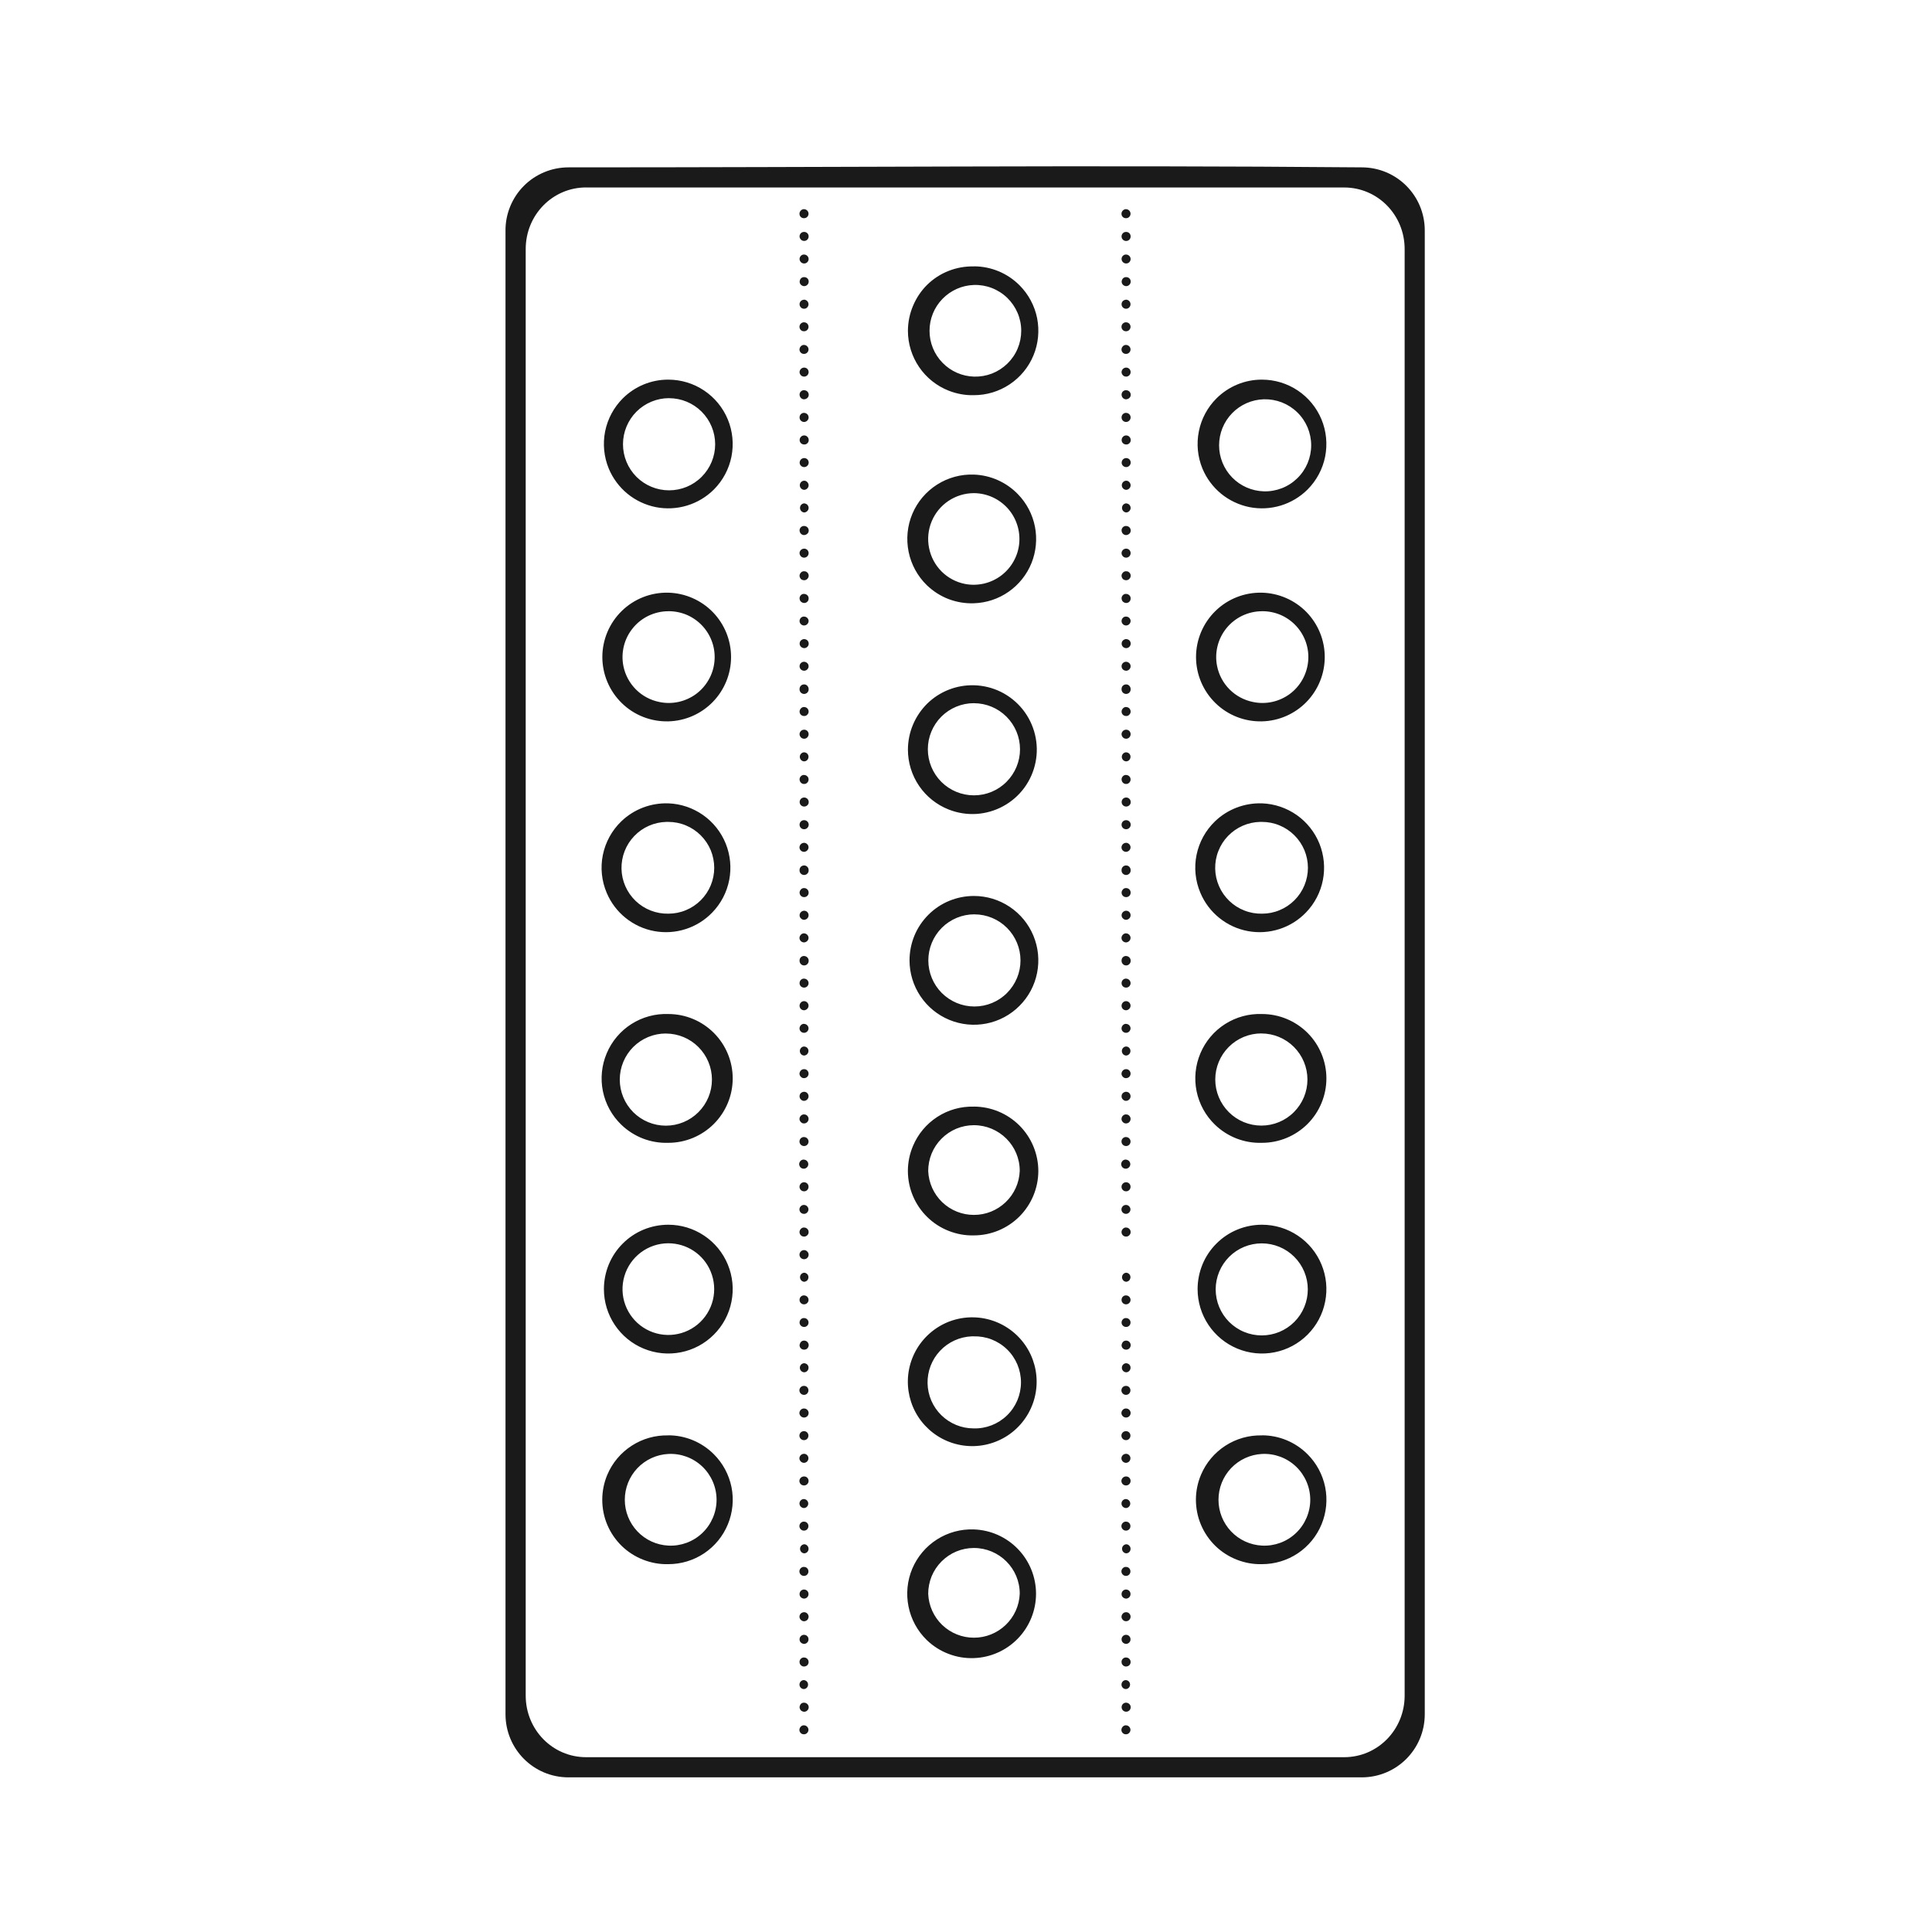 <svg xmlns="http://www.w3.org/2000/svg" width="48" height="48" fill="none" viewBox="0 0 48 48"><path fill="#1A1A1A" d="M23.818 4.137C20.532 4.145 17.298 4.159 14.125 4.158C13.919 4.158 13.715 4.198 13.525 4.277C13.334 4.356 13.161 4.471 13.016 4.617C12.87 4.763 12.755 4.936 12.677 5.126C12.598 5.317 12.558 5.521 12.559 5.727V42.587C12.559 43.457 13.256 44.158 14.125 44.158H33.83C34.7 44.158 35.398 43.457 35.398 42.588V5.727C35.398 4.857 34.699 4.158 33.83 4.158C30.444 4.128 27.105 4.128 23.818 4.137ZM14.561 4.657L14.559 4.658H33.396C34.226 4.658 34.898 5.338 34.898 6.188V42.127C34.898 42.974 34.228 43.657 33.396 43.657H14.561C13.729 43.657 13.061 42.974 13.061 42.127V6.187C13.061 5.34 13.729 4.657 14.561 4.657ZM19.961 5.197C19.936 5.201 19.912 5.213 19.895 5.232C19.885 5.243 19.876 5.255 19.871 5.269C19.865 5.282 19.862 5.297 19.863 5.312C19.863 5.327 19.866 5.341 19.871 5.355C19.877 5.368 19.886 5.381 19.896 5.391C19.907 5.401 19.919 5.409 19.933 5.414C19.946 5.419 19.961 5.422 19.975 5.421C20.004 5.422 20.032 5.411 20.053 5.391C20.075 5.37 20.087 5.342 20.088 5.312C20.088 5.282 20.077 5.254 20.056 5.232C20.036 5.211 20.008 5.198 19.978 5.197H19.971C19.968 5.197 19.964 5.197 19.961 5.197ZM27.961 5.197C27.936 5.201 27.912 5.213 27.895 5.232C27.885 5.243 27.876 5.255 27.871 5.269C27.865 5.282 27.862 5.297 27.863 5.312C27.863 5.327 27.866 5.341 27.871 5.355C27.877 5.368 27.886 5.381 27.896 5.391C27.907 5.401 27.919 5.409 27.933 5.414C27.946 5.419 27.961 5.422 27.975 5.421C28.004 5.422 28.032 5.411 28.053 5.391C28.075 5.37 28.087 5.342 28.088 5.312C28.088 5.282 28.077 5.254 28.056 5.232C28.036 5.211 28.008 5.198 27.978 5.197H27.971C27.968 5.197 27.964 5.197 27.961 5.197ZM19.971 5.762C19.956 5.763 19.942 5.766 19.928 5.772C19.902 5.785 19.881 5.808 19.871 5.836C19.866 5.85 19.864 5.865 19.865 5.88C19.866 5.894 19.87 5.909 19.877 5.922C19.887 5.942 19.902 5.959 19.921 5.971C19.94 5.982 19.962 5.987 19.984 5.986C20.014 5.985 20.042 5.971 20.062 5.949C20.072 5.938 20.079 5.925 20.084 5.911C20.089 5.897 20.091 5.882 20.09 5.867C20.089 5.837 20.075 5.809 20.053 5.789C20.03 5.77 20.001 5.76 19.971 5.762ZM27.971 5.762C27.956 5.763 27.942 5.766 27.928 5.772C27.915 5.779 27.903 5.788 27.893 5.799C27.883 5.81 27.876 5.823 27.871 5.837C27.866 5.851 27.864 5.866 27.865 5.881C27.866 5.896 27.87 5.911 27.876 5.924C27.883 5.937 27.892 5.949 27.903 5.959C27.914 5.969 27.927 5.976 27.941 5.981C27.955 5.986 27.97 5.988 27.985 5.987C28 5.986 28.015 5.982 28.028 5.976C28.041 5.969 28.053 5.96 28.063 5.949C28.083 5.926 28.092 5.897 28.09 5.867C28.089 5.837 28.075 5.809 28.053 5.789C28.03 5.77 28.001 5.76 27.971 5.762ZM19.961 6.324C19.934 6.328 19.91 6.341 19.892 6.362C19.874 6.383 19.865 6.409 19.865 6.436C19.866 6.466 19.879 6.494 19.9 6.514C19.921 6.535 19.95 6.546 19.979 6.546C19.994 6.546 20.008 6.543 20.021 6.538C20.035 6.532 20.047 6.524 20.057 6.514C20.067 6.504 20.076 6.492 20.081 6.478C20.087 6.465 20.09 6.451 20.09 6.436C20.09 6.375 20.04 6.326 19.979 6.324H19.961ZM27.961 6.324C27.934 6.328 27.91 6.341 27.892 6.362C27.874 6.383 27.865 6.409 27.865 6.436C27.866 6.466 27.879 6.494 27.9 6.514C27.921 6.535 27.95 6.546 27.979 6.546C27.994 6.546 28.008 6.543 28.021 6.538C28.035 6.532 28.047 6.524 28.057 6.514C28.067 6.504 28.076 6.492 28.081 6.478C28.087 6.465 28.09 6.451 28.09 6.436C28.09 6.375 28.04 6.326 27.979 6.324H27.961ZM24.197 6.617V6.619C23.984 6.614 23.771 6.651 23.572 6.729C23.373 6.806 23.192 6.923 23.039 7.072C22.886 7.222 22.767 7.401 22.684 7.598C22.601 7.794 22.558 8.005 22.557 8.218C22.557 8.54 22.654 8.853 22.835 9.119C23.016 9.385 23.273 9.59 23.572 9.707C23.772 9.785 23.984 9.824 24.197 9.818C24.514 9.818 24.823 9.724 25.086 9.548C25.349 9.373 25.555 9.123 25.676 8.83C25.797 8.538 25.828 8.216 25.767 7.905C25.705 7.595 25.552 7.31 25.328 7.086C25.028 6.786 24.622 6.618 24.198 6.617H24.197ZM19.969 6.885C19.943 6.887 19.919 6.898 19.9 6.916C19.89 6.927 19.882 6.939 19.877 6.953C19.871 6.967 19.868 6.981 19.867 6.996C19.867 7.011 19.87 7.025 19.875 7.039C19.887 7.066 19.908 7.087 19.935 7.099C19.95 7.106 19.964 7.109 19.979 7.109C20.009 7.109 20.037 7.097 20.058 7.076C20.079 7.056 20.091 7.028 20.092 6.998C20.092 6.968 20.082 6.939 20.061 6.918C20.04 6.897 20.011 6.885 19.981 6.885C19.977 6.885 19.973 6.885 19.969 6.885ZM27.969 6.885C27.943 6.887 27.919 6.898 27.9 6.916C27.89 6.927 27.882 6.939 27.877 6.953C27.871 6.967 27.868 6.981 27.867 6.996C27.867 7.011 27.87 7.025 27.875 7.039C27.887 7.066 27.908 7.087 27.935 7.099C27.95 7.106 27.964 7.109 27.979 7.109C28.009 7.109 28.037 7.097 28.058 7.076C28.079 7.056 28.091 7.028 28.092 6.998C28.092 6.968 28.082 6.939 28.061 6.918C28.04 6.897 28.011 6.885 27.981 6.885C27.977 6.885 27.973 6.885 27.969 6.885ZM24.197 7.08C24.349 7.075 24.501 7.101 24.643 7.156C24.785 7.211 24.915 7.294 25.025 7.4C25.134 7.506 25.221 7.633 25.281 7.773C25.341 7.913 25.372 8.064 25.372 8.217C25.372 8.369 25.342 8.52 25.283 8.66C25.224 8.801 25.137 8.928 25.028 9.034C24.918 9.141 24.789 9.224 24.647 9.28C24.505 9.335 24.353 9.361 24.201 9.357C23.905 9.349 23.624 9.226 23.417 9.013C23.21 8.801 23.094 8.517 23.094 8.221C23.093 7.924 23.208 7.639 23.414 7.427C23.62 7.214 23.901 7.089 24.197 7.08ZM19.971 7.445V7.447C19.942 7.449 19.915 7.461 19.895 7.482C19.875 7.503 19.864 7.532 19.865 7.561C19.865 7.579 19.87 7.597 19.879 7.613C19.888 7.63 19.901 7.643 19.916 7.653C19.932 7.663 19.949 7.669 19.968 7.671C19.986 7.672 20.004 7.669 20.021 7.662C20.038 7.654 20.052 7.643 20.064 7.628C20.075 7.613 20.082 7.596 20.086 7.578C20.089 7.56 20.087 7.541 20.082 7.524C20.076 7.506 20.066 7.49 20.053 7.477C20.042 7.466 20.029 7.458 20.015 7.453C20.001 7.447 19.986 7.444 19.971 7.445ZM27.971 7.445V7.447C27.942 7.449 27.915 7.461 27.895 7.482C27.875 7.503 27.864 7.532 27.865 7.561C27.865 7.579 27.87 7.597 27.879 7.613C27.888 7.63 27.901 7.643 27.916 7.653C27.932 7.663 27.949 7.669 27.968 7.671C27.986 7.672 28.004 7.669 28.021 7.662C28.038 7.654 28.052 7.643 28.064 7.628C28.075 7.613 28.082 7.596 28.086 7.578C28.089 7.56 28.087 7.541 28.082 7.524C28.076 7.506 28.066 7.49 28.053 7.477C28.042 7.466 28.029 7.458 28.015 7.453C28.001 7.447 27.986 7.444 27.971 7.445ZM19.961 8.008C19.936 8.011 19.913 8.023 19.895 8.041C19.874 8.062 19.863 8.091 19.863 8.12C19.863 8.15 19.875 8.178 19.896 8.199C19.907 8.209 19.919 8.217 19.933 8.223C19.946 8.228 19.96 8.23 19.975 8.23C20.004 8.231 20.032 8.22 20.053 8.2C20.075 8.179 20.087 8.151 20.088 8.121C20.088 8.091 20.077 8.063 20.057 8.041C20.036 8.02 20.008 8.008 19.979 8.008H19.971C19.968 8.008 19.964 8.008 19.961 8.008ZM27.961 8.008C27.936 8.011 27.913 8.023 27.895 8.041C27.874 8.062 27.863 8.091 27.863 8.12C27.863 8.15 27.875 8.178 27.896 8.199C27.907 8.209 27.919 8.217 27.933 8.223C27.946 8.228 27.96 8.23 27.975 8.23C28.004 8.231 28.032 8.22 28.053 8.2C28.075 8.179 28.087 8.151 28.088 8.121C28.088 8.091 28.077 8.063 28.057 8.041C28.036 8.02 28.008 8.008 27.979 8.008H27.971C27.968 8.008 27.964 8.008 27.961 8.008ZM19.961 8.57C19.936 8.574 19.912 8.586 19.895 8.605C19.88 8.621 19.869 8.64 19.865 8.662C19.86 8.684 19.863 8.706 19.871 8.726C19.88 8.746 19.895 8.764 19.913 8.776C19.931 8.787 19.953 8.794 19.975 8.793C20.004 8.793 20.032 8.782 20.053 8.762C20.074 8.742 20.087 8.714 20.088 8.684C20.088 8.655 20.077 8.626 20.056 8.605C20.036 8.584 20.008 8.571 19.978 8.57H19.971C19.968 8.57 19.964 8.57 19.961 8.57ZM27.961 8.57C27.936 8.574 27.912 8.586 27.895 8.605C27.88 8.621 27.869 8.64 27.865 8.662C27.86 8.684 27.863 8.706 27.871 8.726C27.88 8.746 27.895 8.764 27.913 8.776C27.931 8.787 27.953 8.794 27.975 8.793C28.004 8.793 28.032 8.782 28.053 8.762C28.074 8.742 28.087 8.714 28.088 8.684C28.088 8.655 28.077 8.626 28.056 8.605C28.036 8.584 28.008 8.571 27.978 8.57H27.971C27.968 8.57 27.964 8.57 27.961 8.57ZM19.971 9.133C19.942 9.135 19.915 9.149 19.895 9.17C19.885 9.181 19.877 9.194 19.872 9.208C19.866 9.222 19.864 9.237 19.865 9.252C19.866 9.266 19.87 9.28 19.877 9.293C19.886 9.313 19.901 9.33 19.921 9.342C19.94 9.353 19.962 9.358 19.984 9.357C19.999 9.356 20.013 9.353 20.026 9.346C20.04 9.34 20.051 9.331 20.061 9.32C20.081 9.298 20.091 9.268 20.09 9.238C20.088 9.208 20.075 9.18 20.053 9.16C20.03 9.141 20.001 9.131 19.971 9.133ZM27.971 9.133C27.942 9.135 27.915 9.149 27.895 9.17C27.885 9.181 27.877 9.194 27.872 9.208C27.866 9.222 27.864 9.237 27.865 9.252C27.866 9.266 27.87 9.28 27.877 9.293C27.886 9.313 27.901 9.33 27.921 9.342C27.94 9.353 27.962 9.358 27.984 9.357C27.999 9.356 28.013 9.353 28.026 9.346C28.04 9.34 28.051 9.331 28.061 9.32C28.081 9.298 28.091 9.268 28.09 9.238C28.088 9.208 28.075 9.18 28.053 9.16C28.03 9.141 28.001 9.131 27.971 9.133ZM16.604 9.432C16.394 9.431 16.186 9.472 15.992 9.552C15.798 9.632 15.622 9.75 15.473 9.898C15.249 10.122 15.097 10.407 15.034 10.718C14.973 11.028 15.004 11.35 15.125 11.643C15.226 11.886 15.386 12.1 15.589 12.267C15.792 12.433 16.034 12.547 16.291 12.599C16.549 12.65 16.816 12.637 17.068 12.561C17.32 12.485 17.549 12.348 17.735 12.163C17.959 11.939 18.111 11.654 18.173 11.344C18.234 11.034 18.203 10.712 18.082 10.42C17.961 10.128 17.756 9.878 17.493 9.702C17.23 9.526 16.92 9.432 16.604 9.432ZM31.354 9.432C31.144 9.431 30.936 9.472 30.742 9.552C30.548 9.632 30.372 9.75 30.223 9.898C29.999 10.122 29.846 10.407 29.785 10.718C29.723 11.028 29.754 11.35 29.875 11.643C29.976 11.886 30.136 12.1 30.339 12.267C30.542 12.433 30.784 12.547 31.041 12.599C31.299 12.65 31.566 12.637 31.818 12.561C32.069 12.485 32.299 12.348 32.485 12.163C32.709 11.939 32.861 11.654 32.923 11.344C32.984 11.034 32.953 10.712 32.832 10.42C32.711 10.128 32.506 9.878 32.243 9.702C31.98 9.526 31.67 9.432 31.354 9.432ZM19.961 9.695C19.945 9.697 19.93 9.702 19.917 9.711C19.903 9.719 19.892 9.73 19.883 9.743C19.875 9.757 19.869 9.772 19.866 9.787C19.864 9.803 19.865 9.819 19.869 9.834C19.874 9.856 19.886 9.876 19.902 9.891C19.918 9.906 19.938 9.916 19.959 9.92C19.981 9.924 20.003 9.92 20.023 9.91C20.044 9.902 20.061 9.888 20.074 9.87C20.086 9.852 20.092 9.832 20.093 9.811C20.093 9.79 20.088 9.769 20.077 9.75C20.067 9.732 20.051 9.717 20.032 9.708C20.013 9.698 19.992 9.693 19.971 9.695C19.968 9.695 19.964 9.695 19.961 9.695ZM27.961 9.695C27.945 9.697 27.93 9.702 27.917 9.711C27.903 9.719 27.892 9.73 27.883 9.743C27.875 9.757 27.869 9.772 27.866 9.787C27.864 9.803 27.865 9.819 27.869 9.834C27.874 9.856 27.886 9.876 27.902 9.891C27.918 9.906 27.938 9.916 27.959 9.92C27.981 9.924 28.003 9.92 28.023 9.91C28.044 9.902 28.061 9.888 28.074 9.87C28.086 9.852 28.092 9.832 28.093 9.811C28.093 9.79 28.088 9.769 28.077 9.75C28.067 9.732 28.051 9.717 28.032 9.708C28.013 9.698 27.992 9.693 27.971 9.695C27.968 9.695 27.964 9.695 27.961 9.695ZM16.623 9.893C16.927 9.893 17.218 10.014 17.432 10.228C17.647 10.443 17.768 10.734 17.768 11.038C17.768 11.341 17.647 11.632 17.432 11.847C17.218 12.062 16.927 12.182 16.623 12.182C16.319 12.182 16.028 12.061 15.813 11.847C15.599 11.632 15.478 11.341 15.478 11.037C15.478 10.733 15.599 10.442 15.813 10.227C16.028 10.013 16.319 9.892 16.623 9.892V9.893ZM31.398 9.92C31.551 9.916 31.703 9.942 31.846 9.997C31.989 10.053 32.119 10.136 32.229 10.243C32.339 10.349 32.426 10.477 32.486 10.618C32.545 10.759 32.576 10.911 32.576 11.064C32.576 11.217 32.545 11.368 32.486 11.509C32.426 11.65 32.339 11.778 32.229 11.884C32.119 11.991 31.989 12.075 31.846 12.13C31.703 12.185 31.551 12.212 31.398 12.207C31.101 12.198 30.818 12.074 30.611 11.861C30.404 11.647 30.288 11.361 30.288 11.064C30.288 10.766 30.404 10.48 30.611 10.267C30.818 10.053 31.101 9.929 31.398 9.92ZM19.959 10.258C19.933 10.263 19.908 10.276 19.891 10.297C19.874 10.318 19.865 10.344 19.865 10.371C19.865 10.434 19.915 10.484 19.979 10.484C20.009 10.483 20.037 10.47 20.057 10.449C20.078 10.428 20.09 10.4 20.09 10.371C20.09 10.341 20.078 10.313 20.058 10.292C20.037 10.271 20.009 10.259 19.979 10.258H19.959ZM27.959 10.258C27.933 10.263 27.908 10.276 27.891 10.297C27.874 10.318 27.865 10.344 27.865 10.371C27.865 10.434 27.915 10.484 27.979 10.484C28.009 10.483 28.037 10.47 28.057 10.449C28.078 10.428 28.09 10.4 28.09 10.371C28.09 10.341 28.078 10.313 28.058 10.292C28.037 10.271 28.009 10.259 27.979 10.258H27.959ZM19.969 10.818C19.958 10.819 19.947 10.822 19.936 10.826C19.922 10.832 19.91 10.841 19.9 10.852C19.889 10.863 19.881 10.875 19.875 10.889C19.87 10.903 19.867 10.919 19.867 10.934C19.867 10.996 19.918 11.043 19.98 11.043C19.995 11.044 20.009 11.041 20.023 11.036C20.037 11.031 20.049 11.023 20.059 11.012C20.07 11.002 20.079 10.99 20.084 10.977C20.09 10.963 20.093 10.949 20.092 10.934C20.093 10.919 20.09 10.904 20.084 10.89C20.079 10.876 20.071 10.863 20.06 10.853C20.05 10.842 20.038 10.833 20.024 10.827C20.01 10.821 19.995 10.818 19.98 10.818C19.976 10.818 19.973 10.818 19.969 10.818ZM27.969 10.818C27.958 10.819 27.947 10.822 27.936 10.826C27.922 10.832 27.91 10.841 27.9 10.852C27.889 10.863 27.881 10.875 27.875 10.889C27.87 10.903 27.867 10.919 27.867 10.934C27.867 10.996 27.918 11.043 27.98 11.043C27.995 11.044 28.009 11.041 28.023 11.036C28.037 11.031 28.049 11.023 28.059 11.012C28.07 11.002 28.079 10.99 28.084 10.977C28.09 10.963 28.093 10.949 28.092 10.934C28.093 10.919 28.09 10.904 28.084 10.89C28.079 10.876 28.071 10.863 28.06 10.853C28.05 10.842 28.038 10.833 28.024 10.827C28.01 10.821 27.995 10.818 27.98 10.818C27.976 10.818 27.973 10.818 27.969 10.818ZM19.969 11.381C19.958 11.382 19.947 11.385 19.937 11.389C19.923 11.395 19.911 11.403 19.9 11.414C19.89 11.424 19.882 11.436 19.877 11.449C19.871 11.463 19.868 11.477 19.867 11.492C19.867 11.507 19.87 11.521 19.875 11.535C19.881 11.549 19.89 11.561 19.9 11.572C19.921 11.592 19.949 11.604 19.978 11.605C20.008 11.605 20.037 11.593 20.058 11.572C20.079 11.551 20.091 11.523 20.092 11.494C20.092 11.464 20.081 11.436 20.061 11.414C20.04 11.393 20.011 11.381 19.981 11.381C19.977 11.381 19.973 11.381 19.969 11.381ZM27.969 11.381C27.958 11.382 27.947 11.385 27.937 11.389C27.923 11.395 27.911 11.403 27.9 11.414C27.89 11.424 27.882 11.436 27.877 11.449C27.871 11.463 27.868 11.477 27.867 11.492C27.867 11.507 27.87 11.521 27.875 11.535C27.881 11.549 27.89 11.561 27.9 11.572C27.921 11.592 27.949 11.604 27.978 11.605C28.008 11.605 28.037 11.593 28.058 11.572C28.079 11.551 28.091 11.523 28.092 11.494C28.092 11.464 28.081 11.436 28.061 11.414C28.04 11.393 28.011 11.381 27.981 11.381C27.977 11.381 27.973 11.381 27.969 11.381ZM24.197 11.791C23.874 11.779 23.554 11.866 23.281 12.04C23.008 12.214 22.794 12.466 22.668 12.764C22.542 13.062 22.51 13.391 22.574 13.708C22.638 14.025 22.797 14.316 23.029 14.541C23.184 14.69 23.367 14.807 23.567 14.884C23.768 14.96 23.982 14.996 24.197 14.988C24.506 14.978 24.806 14.879 25.06 14.701C25.314 14.524 25.511 14.277 25.627 13.99C25.742 13.703 25.772 13.388 25.713 13.085C25.653 12.781 25.507 12.501 25.291 12.279C25.003 11.981 24.611 11.806 24.197 11.791ZM19.971 11.943C19.943 11.947 19.917 11.96 19.898 11.982C19.88 12.004 19.87 12.032 19.871 12.06C19.872 12.089 19.884 12.116 19.904 12.136C19.924 12.156 19.951 12.169 19.979 12.17C20.009 12.169 20.037 12.156 20.057 12.135C20.078 12.114 20.09 12.086 20.09 12.057C20.09 12.042 20.087 12.026 20.08 12.012C20.074 11.998 20.065 11.985 20.054 11.974C20.043 11.963 20.03 11.955 20.016 11.949C20.002 11.944 19.986 11.942 19.971 11.943ZM27.971 11.943C27.943 11.947 27.917 11.96 27.898 11.982C27.88 12.004 27.87 12.032 27.871 12.06C27.872 12.089 27.884 12.116 27.904 12.136C27.924 12.156 27.951 12.169 27.979 12.17C28.009 12.169 28.037 12.156 28.057 12.135C28.078 12.114 28.09 12.086 28.09 12.057C28.09 12.042 28.087 12.026 28.08 12.012C28.074 11.998 28.065 11.985 28.054 11.974C28.043 11.963 28.03 11.955 28.016 11.949C28.002 11.944 27.986 11.942 27.971 11.943ZM24.197 12.252C24.355 12.253 24.511 12.287 24.656 12.352C24.8 12.417 24.929 12.511 25.035 12.628C25.141 12.746 25.221 12.884 25.27 13.034C25.32 13.184 25.337 13.343 25.322 13.501C25.307 13.658 25.259 13.81 25.181 13.948C25.104 14.086 24.998 14.206 24.872 14.301C24.745 14.396 24.6 14.463 24.446 14.499C24.292 14.534 24.132 14.538 23.977 14.508C23.756 14.465 23.553 14.357 23.393 14.198C23.234 14.038 23.126 13.835 23.082 13.613C23.038 13.393 23.06 13.164 23.146 12.956C23.232 12.748 23.377 12.57 23.564 12.445C23.751 12.32 23.972 12.252 24.197 12.252ZM19.971 12.506C19.944 12.511 19.919 12.525 19.901 12.546C19.884 12.568 19.875 12.595 19.876 12.623C19.877 12.65 19.888 12.677 19.907 12.697C19.926 12.717 19.951 12.729 19.979 12.732C20.009 12.731 20.037 12.718 20.057 12.697C20.078 12.676 20.09 12.648 20.09 12.619C20.09 12.604 20.087 12.588 20.08 12.574C20.074 12.56 20.066 12.548 20.055 12.537C20.044 12.527 20.03 12.519 20.015 12.514C20.001 12.508 19.986 12.506 19.971 12.506ZM27.971 12.506C27.944 12.511 27.919 12.525 27.901 12.546C27.884 12.568 27.875 12.595 27.876 12.623C27.877 12.65 27.888 12.677 27.907 12.697C27.926 12.717 27.951 12.729 27.979 12.732C28.009 12.731 28.037 12.718 28.057 12.697C28.078 12.676 28.09 12.648 28.09 12.619C28.09 12.604 28.087 12.588 28.08 12.574C28.074 12.56 28.066 12.548 28.055 12.537C28.044 12.527 28.03 12.519 28.015 12.514C28.001 12.508 27.986 12.506 27.971 12.506ZM19.961 13.068C19.945 13.07 19.93 13.075 19.917 13.084C19.903 13.092 19.892 13.103 19.883 13.117C19.875 13.13 19.869 13.145 19.866 13.16C19.864 13.176 19.865 13.192 19.869 13.207C19.874 13.229 19.886 13.249 19.902 13.264C19.918 13.279 19.938 13.289 19.959 13.293C19.981 13.297 20.003 13.293 20.023 13.283C20.044 13.275 20.061 13.261 20.074 13.243C20.086 13.225 20.092 13.205 20.093 13.184C20.093 13.162 20.088 13.142 20.077 13.123C20.067 13.105 20.051 13.09 20.032 13.081C20.013 13.071 19.992 13.066 19.971 13.068C19.968 13.068 19.964 13.068 19.961 13.068ZM27.961 13.068C27.945 13.07 27.93 13.075 27.917 13.084C27.903 13.092 27.892 13.103 27.883 13.117C27.875 13.13 27.869 13.145 27.866 13.16C27.864 13.176 27.865 13.192 27.869 13.207C27.874 13.229 27.886 13.249 27.902 13.264C27.918 13.279 27.938 13.289 27.959 13.293C27.981 13.297 28.003 13.293 28.023 13.283C28.044 13.275 28.061 13.261 28.074 13.243C28.086 13.225 28.092 13.205 28.093 13.184C28.093 13.162 28.088 13.142 28.077 13.123C28.067 13.105 28.051 13.09 28.032 13.081C28.013 13.071 27.992 13.066 27.971 13.068C27.968 13.068 27.964 13.068 27.961 13.068ZM19.971 13.631C19.949 13.633 19.928 13.64 19.91 13.653C19.893 13.667 19.879 13.684 19.871 13.705C19.866 13.719 19.864 13.734 19.865 13.749C19.866 13.764 19.87 13.778 19.877 13.791C19.886 13.811 19.901 13.828 19.921 13.84C19.94 13.851 19.962 13.857 19.984 13.855C19.999 13.854 20.013 13.851 20.026 13.844C20.04 13.838 20.051 13.829 20.061 13.818C20.081 13.796 20.091 13.766 20.09 13.736C20.088 13.707 20.075 13.678 20.053 13.658C20.03 13.639 20.001 13.629 19.971 13.631ZM27.971 13.631C27.949 13.633 27.928 13.64 27.91 13.653C27.893 13.667 27.879 13.684 27.871 13.705C27.866 13.719 27.864 13.734 27.865 13.749C27.866 13.764 27.87 13.778 27.877 13.791C27.886 13.811 27.901 13.828 27.921 13.84C27.94 13.851 27.962 13.857 27.984 13.855C27.999 13.854 28.013 13.851 28.026 13.844C28.04 13.838 28.051 13.829 28.061 13.818C28.081 13.796 28.091 13.766 28.09 13.736C28.088 13.707 28.075 13.678 28.053 13.658C28.03 13.639 28.001 13.629 27.971 13.631ZM19.959 14.193C19.948 14.195 19.938 14.198 19.928 14.203C19.915 14.21 19.904 14.219 19.895 14.23C19.885 14.241 19.877 14.254 19.871 14.268C19.866 14.282 19.864 14.297 19.865 14.312C19.866 14.326 19.87 14.341 19.877 14.354C19.883 14.367 19.892 14.379 19.902 14.389C19.913 14.399 19.927 14.405 19.942 14.41C19.963 14.417 19.985 14.418 20.006 14.413C20.027 14.407 20.047 14.396 20.061 14.379C20.077 14.363 20.087 14.342 20.091 14.32C20.094 14.298 20.091 14.275 20.081 14.255C20.071 14.234 20.055 14.217 20.036 14.207C20.016 14.195 19.994 14.191 19.971 14.193C19.967 14.193 19.963 14.193 19.959 14.193ZM27.959 14.193C27.948 14.195 27.938 14.198 27.928 14.203C27.915 14.21 27.904 14.219 27.895 14.23C27.885 14.241 27.877 14.254 27.871 14.268C27.866 14.282 27.864 14.297 27.865 14.312C27.866 14.326 27.87 14.341 27.877 14.354C27.883 14.367 27.892 14.379 27.902 14.389C27.913 14.399 27.927 14.405 27.942 14.41C27.963 14.417 27.985 14.418 28.006 14.413C28.027 14.407 28.047 14.396 28.061 14.379C28.077 14.363 28.087 14.342 28.091 14.32C28.094 14.298 28.091 14.275 28.081 14.255C28.071 14.234 28.055 14.217 28.036 14.207C28.016 14.195 27.994 14.191 27.971 14.193C27.967 14.193 27.963 14.193 27.959 14.193ZM16.604 14.725C16.391 14.72 16.179 14.757 15.98 14.835C15.781 14.913 15.6 15.03 15.448 15.179C15.295 15.328 15.174 15.506 15.091 15.702C15.008 15.899 14.965 16.11 14.965 16.324C14.965 16.537 15.008 16.748 15.091 16.945C15.174 17.141 15.295 17.319 15.448 17.468C15.6 17.617 15.781 17.734 15.98 17.812C16.179 17.89 16.391 17.927 16.604 17.922C17.021 17.912 17.418 17.739 17.709 17.44C18 17.141 18.163 16.741 18.163 16.324C18.163 15.906 18 15.506 17.709 15.207C17.418 14.909 17.021 14.736 16.604 14.725ZM31.354 14.725C31.141 14.72 30.929 14.757 30.73 14.835C30.531 14.913 30.35 15.03 30.198 15.179C30.045 15.328 29.924 15.506 29.841 15.702C29.758 15.899 29.715 16.11 29.715 16.324C29.715 16.537 29.758 16.748 29.841 16.945C29.924 17.141 30.045 17.319 30.198 17.468C30.35 17.617 30.531 17.734 30.73 17.812C30.929 17.89 31.141 17.927 31.354 17.922C31.771 17.912 32.168 17.739 32.459 17.44C32.75 17.141 32.913 16.741 32.913 16.324C32.913 15.906 32.75 15.506 32.459 15.207C32.168 14.909 31.771 14.736 31.354 14.725ZM19.959 14.755C19.933 14.759 19.909 14.773 19.892 14.793C19.875 14.813 19.865 14.839 19.865 14.865C19.865 14.888 19.872 14.912 19.885 14.932C19.898 14.95 19.916 14.964 19.937 14.972C19.953 14.979 19.97 14.982 19.988 14.981C20.005 14.98 20.022 14.974 20.037 14.966C20.052 14.957 20.064 14.944 20.074 14.93C20.083 14.915 20.088 14.898 20.09 14.881C20.093 14.858 20.089 14.835 20.078 14.814C20.067 14.794 20.05 14.778 20.029 14.768C20.009 14.757 19.986 14.753 19.963 14.756H19.959V14.755ZM27.959 14.755C27.933 14.759 27.909 14.773 27.892 14.793C27.875 14.813 27.865 14.839 27.865 14.865C27.865 14.888 27.872 14.912 27.885 14.932C27.898 14.95 27.916 14.964 27.937 14.972C27.953 14.979 27.97 14.982 27.988 14.981C28.005 14.98 28.022 14.974 28.037 14.966C28.052 14.957 28.064 14.944 28.074 14.93C28.083 14.915 28.088 14.898 28.09 14.881C28.093 14.858 28.089 14.835 28.078 14.814C28.067 14.794 28.05 14.778 28.029 14.768C28.009 14.757 27.986 14.753 27.963 14.756H27.959V14.755ZM16.604 15.185C16.764 15.184 16.923 15.216 17.07 15.279C17.216 15.343 17.348 15.437 17.456 15.555C17.564 15.673 17.646 15.812 17.697 15.964C17.748 16.116 17.766 16.277 17.75 16.436C17.735 16.595 17.686 16.75 17.606 16.889C17.527 17.028 17.42 17.149 17.291 17.244C17.162 17.338 17.014 17.405 16.858 17.439C16.702 17.473 16.54 17.474 16.383 17.441C16.162 17.397 15.959 17.289 15.8 17.13C15.641 16.971 15.532 16.768 15.488 16.547C15.455 16.382 15.46 16.212 15.5 16.049C15.541 15.885 15.618 15.733 15.725 15.603C15.831 15.473 15.965 15.368 16.117 15.296C16.27 15.224 16.436 15.186 16.604 15.186V15.185ZM31.354 15.185C31.514 15.184 31.673 15.216 31.82 15.279C31.966 15.343 32.098 15.437 32.206 15.555C32.314 15.673 32.396 15.812 32.447 15.964C32.498 16.116 32.516 16.277 32.5 16.436C32.484 16.595 32.435 16.75 32.356 16.889C32.277 17.028 32.17 17.149 32.041 17.244C31.912 17.338 31.764 17.405 31.608 17.439C31.452 17.473 31.29 17.474 31.133 17.441C30.912 17.397 30.709 17.289 30.55 17.13C30.391 16.971 30.282 16.768 30.238 16.547C30.205 16.382 30.209 16.212 30.25 16.049C30.291 15.885 30.368 15.733 30.474 15.603C30.581 15.473 30.715 15.368 30.867 15.296C31.02 15.224 31.186 15.186 31.354 15.186V15.185ZM19.959 15.318C19.938 15.322 19.918 15.331 19.902 15.345C19.887 15.359 19.875 15.378 19.869 15.398C19.863 15.419 19.863 15.441 19.869 15.461C19.876 15.481 19.888 15.499 19.904 15.513C19.92 15.527 19.94 15.536 19.961 15.539C19.982 15.542 20.004 15.539 20.023 15.53C20.043 15.521 20.059 15.507 20.071 15.489C20.083 15.471 20.09 15.45 20.09 15.429C20.089 15.4 20.077 15.372 20.057 15.352C20.036 15.331 20.008 15.32 19.979 15.319C19.978 15.319 19.978 15.319 19.977 15.319C19.976 15.319 19.976 15.319 19.975 15.319C19.973 15.319 19.971 15.319 19.969 15.319C19.968 15.319 19.968 15.319 19.967 15.319C19.965 15.319 19.963 15.319 19.961 15.319H19.959V15.318ZM27.959 15.318C27.938 15.322 27.918 15.331 27.902 15.345C27.887 15.359 27.875 15.378 27.869 15.398C27.863 15.419 27.863 15.441 27.869 15.461C27.876 15.481 27.888 15.499 27.904 15.513C27.92 15.527 27.94 15.536 27.961 15.539C27.982 15.542 28.004 15.539 28.023 15.53C28.043 15.521 28.059 15.507 28.071 15.489C28.083 15.471 28.09 15.45 28.09 15.429C28.089 15.4 28.077 15.372 28.057 15.352C28.036 15.331 28.008 15.32 27.979 15.319C27.978 15.319 27.978 15.319 27.977 15.319C27.976 15.319 27.976 15.319 27.975 15.319C27.973 15.319 27.971 15.319 27.969 15.319C27.968 15.319 27.968 15.319 27.967 15.319C27.965 15.319 27.963 15.319 27.961 15.319H27.959V15.318ZM19.969 15.877C19.958 15.879 19.947 15.882 19.937 15.887C19.923 15.893 19.911 15.901 19.9 15.911C19.889 15.921 19.881 15.934 19.875 15.947C19.87 15.961 19.867 15.975 19.867 15.99C19.867 16.005 19.869 16.02 19.875 16.033C19.884 16.053 19.898 16.071 19.917 16.083C19.935 16.096 19.957 16.102 19.979 16.103C20.009 16.103 20.037 16.091 20.059 16.07C20.08 16.049 20.092 16.021 20.092 15.992C20.093 15.962 20.081 15.934 20.061 15.912C20.04 15.891 20.011 15.879 19.981 15.879V15.877C19.977 15.877 19.973 15.877 19.969 15.877ZM27.969 15.877C27.958 15.879 27.947 15.882 27.937 15.887C27.923 15.893 27.911 15.901 27.9 15.911C27.889 15.921 27.881 15.934 27.875 15.947C27.87 15.961 27.867 15.975 27.867 15.99C27.867 16.005 27.869 16.02 27.875 16.033C27.881 16.047 27.89 16.059 27.9 16.07C27.921 16.09 27.949 16.102 27.978 16.103C28.008 16.103 28.037 16.091 28.058 16.07C28.079 16.049 28.091 16.021 28.092 15.992C28.092 15.962 28.081 15.934 28.061 15.912C28.04 15.891 28.011 15.879 27.981 15.879V15.877C27.977 15.877 27.973 15.877 27.969 15.877ZM19.971 16.441C19.942 16.443 19.915 16.456 19.895 16.477C19.875 16.498 19.865 16.526 19.865 16.555C19.865 16.577 19.872 16.599 19.885 16.617C19.898 16.635 19.916 16.649 19.937 16.657C19.958 16.663 19.98 16.667 20.002 16.662C20.024 16.657 20.044 16.646 20.059 16.629C20.075 16.613 20.085 16.592 20.089 16.57C20.092 16.547 20.089 16.524 20.079 16.504C20.069 16.484 20.053 16.468 20.033 16.457C20.015 16.446 19.993 16.44 19.971 16.441ZM27.971 16.441C27.942 16.443 27.915 16.456 27.895 16.477C27.875 16.498 27.865 16.526 27.865 16.555C27.865 16.577 27.872 16.599 27.885 16.617C27.898 16.635 27.916 16.649 27.937 16.657C27.958 16.663 27.98 16.667 28.002 16.662C28.024 16.657 28.044 16.646 28.059 16.629C28.075 16.613 28.085 16.592 28.089 16.57C28.092 16.547 28.089 16.524 28.079 16.504C28.069 16.484 28.053 16.468 28.033 16.457C28.015 16.446 27.993 16.44 27.971 16.441ZM19.971 17.004C19.942 17.006 19.915 17.018 19.895 17.039C19.875 17.06 19.865 17.088 19.865 17.117C19.864 17.133 19.865 17.148 19.87 17.163C19.875 17.178 19.883 17.192 19.894 17.204C19.905 17.215 19.918 17.225 19.932 17.231C19.946 17.237 19.962 17.241 19.978 17.241C19.993 17.241 20.009 17.237 20.023 17.231C20.038 17.225 20.051 17.215 20.061 17.204C20.072 17.192 20.08 17.178 20.085 17.163C20.09 17.148 20.092 17.133 20.09 17.117C20.09 17.102 20.087 17.086 20.08 17.072C20.068 17.044 20.045 17.021 20.016 17.01C20.002 17.005 19.986 17.003 19.971 17.004ZM27.971 17.004C27.942 17.006 27.915 17.018 27.895 17.039C27.875 17.06 27.865 17.088 27.865 17.117C27.864 17.133 27.865 17.148 27.87 17.163C27.875 17.178 27.883 17.192 27.894 17.204C27.905 17.215 27.918 17.225 27.932 17.231C27.946 17.237 27.962 17.241 27.978 17.241C27.993 17.241 28.009 17.237 28.023 17.231C28.038 17.225 28.051 17.215 28.061 17.204C28.072 17.192 28.08 17.178 28.085 17.163C28.09 17.148 28.092 17.133 28.09 17.117C28.09 17.102 28.087 17.086 28.08 17.072C28.068 17.044 28.045 17.021 28.016 17.01C28.002 17.005 27.986 17.003 27.971 17.004ZM24.197 17.025C23.984 17.02 23.771 17.057 23.572 17.135C23.373 17.213 23.192 17.33 23.039 17.479C22.887 17.629 22.766 17.807 22.683 18.004C22.6 18.2 22.558 18.412 22.557 18.625C22.557 18.946 22.654 19.26 22.835 19.526C23.016 19.791 23.273 19.996 23.572 20.113C23.79 20.199 24.023 20.236 24.257 20.222C24.49 20.207 24.718 20.142 24.923 20.03C25.128 19.919 25.307 19.764 25.446 19.576C25.585 19.387 25.681 19.171 25.727 18.942C25.774 18.713 25.769 18.476 25.714 18.249C25.659 18.022 25.555 17.809 25.41 17.627C25.264 17.444 25.079 17.295 24.87 17.191C24.661 17.087 24.431 17.031 24.197 17.025ZM24.197 17.471C24.501 17.471 24.792 17.592 25.006 17.806C25.221 18.021 25.342 18.312 25.342 18.616C25.342 18.919 25.221 19.21 25.006 19.425C24.792 19.64 24.501 19.76 24.197 19.76C23.893 19.76 23.602 19.639 23.387 19.425C23.173 19.21 23.052 18.919 23.052 18.615C23.052 18.311 23.173 18.02 23.387 17.805C23.602 17.591 23.893 17.47 24.197 17.47V17.471ZM19.961 17.566C19.935 17.57 19.912 17.584 19.895 17.604C19.88 17.62 19.87 17.641 19.866 17.663C19.863 17.685 19.866 17.708 19.876 17.728C19.886 17.748 19.902 17.764 19.921 17.775C19.941 17.786 19.963 17.791 19.985 17.789C19.998 17.789 20.015 17.786 20.027 17.779C20.04 17.772 20.052 17.763 20.061 17.752C20.071 17.741 20.079 17.729 20.084 17.715C20.089 17.701 20.091 17.686 20.09 17.672C20.089 17.657 20.085 17.642 20.078 17.629C20.072 17.616 20.064 17.604 20.053 17.594C20.041 17.584 20.028 17.577 20.013 17.572C20 17.567 19.985 17.565 19.971 17.566C19.968 17.566 19.964 17.566 19.961 17.566ZM27.961 17.566C27.935 17.57 27.912 17.584 27.895 17.604C27.88 17.62 27.87 17.641 27.866 17.663C27.863 17.685 27.866 17.708 27.876 17.728C27.886 17.748 27.902 17.764 27.921 17.775C27.941 17.786 27.963 17.791 27.985 17.789C27.998 17.789 28.015 17.786 28.027 17.779C28.04 17.772 28.052 17.763 28.061 17.752C28.071 17.741 28.079 17.729 28.084 17.715C28.089 17.701 28.091 17.686 28.09 17.672C28.089 17.657 28.085 17.642 28.078 17.629C28.072 17.616 28.064 17.604 28.053 17.594C28.041 17.584 28.028 17.577 28.013 17.572C28 17.567 27.985 17.565 27.971 17.566C27.968 17.566 27.964 17.566 27.961 17.566ZM19.971 18.129C19.949 18.131 19.928 18.138 19.91 18.151C19.893 18.165 19.879 18.183 19.871 18.203C19.866 18.217 19.864 18.232 19.865 18.247C19.866 18.262 19.87 18.276 19.877 18.289C19.886 18.309 19.901 18.327 19.92 18.338C19.94 18.35 19.962 18.355 19.984 18.354C19.999 18.353 20.013 18.349 20.026 18.343C20.04 18.336 20.052 18.327 20.061 18.316C20.081 18.294 20.091 18.264 20.09 18.234C20.088 18.204 20.075 18.176 20.053 18.156C20.03 18.137 20.001 18.127 19.971 18.129ZM27.971 18.129C27.949 18.131 27.928 18.138 27.91 18.151C27.893 18.165 27.879 18.183 27.871 18.203C27.866 18.217 27.864 18.232 27.865 18.247C27.866 18.262 27.87 18.276 27.877 18.289C27.886 18.309 27.901 18.327 27.92 18.338C27.94 18.35 27.962 18.355 27.984 18.354C27.999 18.353 28.013 18.349 28.026 18.343C28.04 18.336 28.052 18.327 28.061 18.316C28.081 18.294 28.091 18.264 28.09 18.234C28.088 18.204 28.075 18.176 28.053 18.156C28.03 18.137 28.001 18.127 27.971 18.129ZM19.971 18.691C19.943 18.694 19.917 18.708 19.898 18.73C19.88 18.751 19.87 18.779 19.871 18.807C19.872 18.836 19.884 18.863 19.904 18.883C19.924 18.903 19.95 18.915 19.979 18.916C20.009 18.915 20.037 18.903 20.057 18.881C20.077 18.859 20.088 18.829 20.087 18.799C20.087 18.785 20.084 18.77 20.078 18.757C20.072 18.743 20.064 18.731 20.053 18.721C20.031 18.701 20.001 18.69 19.971 18.691ZM27.971 18.691C27.943 18.694 27.917 18.708 27.898 18.73C27.88 18.751 27.87 18.779 27.871 18.807C27.872 18.836 27.884 18.863 27.904 18.883C27.924 18.903 27.95 18.915 27.979 18.916C28.009 18.915 28.037 18.903 28.057 18.881C28.077 18.859 28.088 18.829 28.087 18.799C28.087 18.785 28.084 18.77 28.078 18.757C28.072 18.743 28.064 18.731 28.053 18.721C28.031 18.701 28.001 18.69 27.971 18.691ZM19.959 19.254C19.933 19.258 19.909 19.271 19.892 19.292C19.875 19.312 19.865 19.337 19.865 19.364C19.865 19.384 19.871 19.407 19.883 19.426C19.895 19.445 19.912 19.46 19.932 19.469C19.953 19.478 19.975 19.48 19.997 19.476C20.019 19.473 20.039 19.462 20.055 19.447C20.071 19.431 20.082 19.411 20.087 19.39C20.091 19.368 20.09 19.345 20.082 19.324C20.074 19.304 20.059 19.286 20.041 19.274C20.023 19.261 20.001 19.254 19.979 19.254H19.959ZM27.959 19.254C27.933 19.258 27.909 19.271 27.892 19.292C27.875 19.312 27.865 19.337 27.865 19.364C27.865 19.384 27.871 19.407 27.883 19.426C27.895 19.445 27.912 19.46 27.932 19.469C27.953 19.478 27.975 19.48 27.997 19.476C28.019 19.473 28.039 19.462 28.055 19.447C28.071 19.431 28.082 19.411 28.087 19.39C28.091 19.368 28.09 19.345 28.082 19.324C28.074 19.304 28.059 19.286 28.041 19.274C28.023 19.261 28.001 19.254 27.979 19.254H27.959ZM19.98 19.814C19.965 19.814 19.951 19.816 19.937 19.822C19.923 19.827 19.911 19.836 19.9 19.846C19.879 19.867 19.867 19.896 19.867 19.926C19.867 19.956 19.879 19.985 19.9 20.006C19.916 20.022 19.935 20.032 19.957 20.037C19.978 20.041 20.001 20.039 20.021 20.031C20.035 20.025 20.048 20.017 20.059 20.006C20.069 19.996 20.079 19.984 20.084 19.971C20.09 19.957 20.092 19.943 20.092 19.928C20.093 19.905 20.086 19.883 20.074 19.864C20.062 19.846 20.044 19.831 20.023 19.822C20.009 19.817 19.995 19.814 19.98 19.814ZM27.98 19.814C27.965 19.814 27.951 19.816 27.937 19.822C27.923 19.827 27.911 19.836 27.9 19.846C27.879 19.867 27.867 19.896 27.867 19.926C27.867 19.956 27.879 19.985 27.9 20.006C27.916 20.022 27.935 20.032 27.957 20.037C27.978 20.041 28.001 20.039 28.021 20.031C28.035 20.025 28.048 20.017 28.059 20.006C28.069 19.996 28.079 19.984 28.084 19.971C28.09 19.957 28.092 19.943 28.092 19.928C28.093 19.905 28.086 19.883 28.074 19.864C28.062 19.846 28.044 19.831 28.023 19.822C28.009 19.817 27.995 19.814 27.98 19.814ZM16.604 19.959C16.389 19.952 16.175 19.988 15.975 20.064C15.774 20.141 15.591 20.257 15.436 20.406C15.203 20.631 15.043 20.921 14.978 21.239C14.913 21.556 14.947 21.886 15.074 22.184C15.177 22.428 15.339 22.642 15.545 22.807C15.751 22.973 15.995 23.085 16.255 23.133C16.515 23.181 16.783 23.164 17.034 23.083C17.286 23.003 17.514 22.86 17.697 22.67C17.912 22.448 18.058 22.168 18.117 21.864C18.176 21.561 18.146 21.247 18.031 20.96C17.915 20.673 17.719 20.426 17.465 20.248C17.212 20.071 16.913 19.97 16.604 19.959ZM31.354 19.959C31.139 19.952 30.925 19.988 30.725 20.064C30.524 20.141 30.341 20.257 30.186 20.406C29.953 20.631 29.793 20.921 29.728 21.239C29.663 21.556 29.697 21.886 29.824 22.184C29.927 22.428 30.089 22.642 30.295 22.807C30.501 22.973 30.745 23.085 31.005 23.133C31.265 23.181 31.533 23.164 31.784 23.083C32.036 23.003 32.264 22.86 32.447 22.67C32.662 22.448 32.808 22.168 32.867 21.864C32.926 21.561 32.896 21.247 32.781 20.96C32.665 20.673 32.469 20.426 32.215 20.248C31.962 20.071 31.663 19.97 31.354 19.959ZM19.971 20.377C19.942 20.379 19.915 20.391 19.895 20.412C19.875 20.433 19.865 20.461 19.865 20.49C19.865 20.552 19.915 20.603 19.979 20.602C20.009 20.602 20.038 20.59 20.059 20.568C20.08 20.547 20.092 20.518 20.092 20.488C20.092 20.474 20.089 20.459 20.083 20.446C20.078 20.432 20.07 20.42 20.059 20.41C20.038 20.389 20.009 20.377 19.979 20.377H19.971ZM27.971 20.377C27.942 20.379 27.915 20.391 27.895 20.412C27.875 20.433 27.865 20.461 27.865 20.49C27.865 20.552 27.915 20.603 27.979 20.602C28.009 20.602 28.038 20.59 28.059 20.568C28.08 20.547 28.092 20.518 28.092 20.488C28.092 20.474 28.089 20.459 28.083 20.446C28.078 20.432 28.07 20.42 28.059 20.41C28.038 20.389 28.009 20.377 27.979 20.377H27.971ZM16.557 20.42C16.573 20.42 16.588 20.42 16.604 20.42C16.754 20.42 16.902 20.449 17.04 20.507C17.179 20.564 17.304 20.648 17.41 20.754C17.516 20.859 17.6 20.985 17.658 21.123C17.715 21.262 17.744 21.41 17.745 21.56C17.745 21.709 17.715 21.858 17.658 21.996C17.601 22.134 17.517 22.26 17.411 22.366C17.305 22.472 17.18 22.556 17.041 22.613C16.903 22.671 16.755 22.7 16.605 22.7C16.303 22.706 16.01 22.592 15.792 22.383C15.574 22.174 15.447 21.886 15.441 21.584C15.435 21.282 15.549 20.989 15.758 20.771C15.967 20.553 16.255 20.426 16.557 20.42ZM31.307 20.42C31.323 20.42 31.338 20.42 31.354 20.42C31.504 20.42 31.652 20.449 31.79 20.507C31.929 20.564 32.054 20.648 32.16 20.754C32.266 20.859 32.35 20.985 32.408 21.123C32.465 21.262 32.495 21.41 32.495 21.56C32.495 21.709 32.465 21.858 32.408 21.996C32.351 22.134 32.267 22.26 32.161 22.366C32.055 22.472 31.93 22.556 31.791 22.613C31.653 22.671 31.505 22.7 31.355 22.7C31.205 22.703 31.056 22.677 30.917 22.622C30.777 22.568 30.65 22.487 30.542 22.383C30.434 22.279 30.347 22.156 30.287 22.018C30.227 21.881 30.194 21.734 30.191 21.584C30.188 21.434 30.214 21.285 30.269 21.146C30.323 21.006 30.404 20.879 30.508 20.771C30.612 20.663 30.736 20.576 30.873 20.516C31.01 20.456 31.157 20.423 31.307 20.42ZM19.971 20.94C19.957 20.941 19.943 20.944 19.93 20.95C19.917 20.956 19.905 20.965 19.895 20.975C19.875 20.997 19.863 21.025 19.863 21.055C19.864 21.084 19.876 21.111 19.896 21.131C19.917 21.151 19.946 21.164 19.975 21.164C20.004 21.163 20.032 21.151 20.053 21.131C20.074 21.111 20.087 21.084 20.088 21.055C20.089 21.025 20.077 20.996 20.057 20.975C20.036 20.953 20.008 20.94 19.978 20.939H19.971V20.94ZM27.971 20.94C27.957 20.941 27.943 20.944 27.93 20.95C27.917 20.956 27.905 20.965 27.895 20.975C27.875 20.997 27.863 21.025 27.863 21.055C27.864 21.084 27.876 21.111 27.896 21.131C27.917 21.151 27.946 21.164 27.975 21.164C28.004 21.163 28.032 21.151 28.053 21.131C28.074 21.111 28.087 21.084 28.088 21.055C28.089 21.025 28.077 20.996 28.057 20.975C28.036 20.953 28.008 20.94 27.978 20.939H27.971V20.94ZM19.971 21.502C19.942 21.504 19.915 21.516 19.895 21.537C19.875 21.558 19.865 21.586 19.865 21.615C19.864 21.631 19.865 21.646 19.87 21.662C19.875 21.676 19.883 21.69 19.894 21.702C19.905 21.713 19.918 21.723 19.932 21.729C19.946 21.735 19.962 21.739 19.978 21.739C19.993 21.739 20.009 21.735 20.023 21.729C20.038 21.723 20.051 21.713 20.061 21.702C20.072 21.69 20.08 21.676 20.085 21.662C20.09 21.646 20.092 21.631 20.09 21.615C20.09 21.585 20.078 21.556 20.057 21.535C20.037 21.514 20.008 21.502 19.979 21.502H19.971ZM27.971 21.502C27.942 21.504 27.915 21.516 27.895 21.537C27.875 21.558 27.865 21.586 27.865 21.615C27.864 21.631 27.865 21.646 27.87 21.662C27.875 21.676 27.883 21.69 27.894 21.702C27.905 21.713 27.918 21.723 27.932 21.729C27.946 21.735 27.962 21.739 27.978 21.739C27.993 21.739 28.009 21.735 28.023 21.729C28.038 21.723 28.051 21.713 28.061 21.702C28.072 21.69 28.08 21.676 28.085 21.662C28.09 21.646 28.092 21.631 28.09 21.615C28.09 21.585 28.078 21.556 28.057 21.535C28.037 21.514 28.008 21.502 27.979 21.502H27.971ZM19.959 22.064C19.948 22.066 19.938 22.069 19.928 22.074C19.915 22.081 19.904 22.091 19.895 22.102C19.88 22.119 19.87 22.139 19.866 22.162C19.863 22.184 19.867 22.207 19.877 22.227C19.89 22.253 19.913 22.273 19.941 22.283C19.962 22.291 19.985 22.291 20.007 22.286C20.029 22.28 20.048 22.269 20.063 22.252C20.083 22.229 20.092 22.2 20.09 22.17C20.089 22.14 20.075 22.112 20.053 22.092C20.042 22.082 20.029 22.075 20.015 22.07C20.001 22.065 19.986 22.063 19.971 22.064C19.967 22.064 19.963 22.064 19.959 22.064ZM27.959 22.064C27.948 22.066 27.938 22.069 27.928 22.074C27.915 22.081 27.904 22.091 27.895 22.102C27.88 22.119 27.87 22.139 27.866 22.162C27.863 22.184 27.867 22.207 27.877 22.227C27.89 22.253 27.913 22.273 27.941 22.283C27.962 22.291 27.985 22.291 28.007 22.286C28.029 22.28 28.048 22.269 28.063 22.252C28.083 22.229 28.092 22.2 28.09 22.17C28.089 22.14 28.075 22.112 28.053 22.092C28.042 22.082 28.029 22.075 28.015 22.07C28.001 22.065 27.986 22.063 27.971 22.064C27.967 22.064 27.963 22.064 27.959 22.064ZM24.197 22.26C23.987 22.26 23.779 22.301 23.584 22.381C23.39 22.461 23.213 22.579 23.065 22.728C22.916 22.877 22.798 23.053 22.718 23.247C22.638 23.442 22.597 23.65 22.597 23.86C22.597 24.177 22.691 24.486 22.867 24.749C23.043 25.012 23.292 25.217 23.585 25.338C23.877 25.459 24.199 25.491 24.509 25.429C24.82 25.368 25.105 25.215 25.328 24.991C25.552 24.768 25.705 24.483 25.766 24.172C25.828 23.862 25.796 23.54 25.675 23.248C25.554 22.955 25.349 22.706 25.086 22.53C24.823 22.354 24.514 22.26 24.197 22.26ZM19.971 22.627C19.957 22.628 19.943 22.632 19.93 22.639C19.917 22.645 19.904 22.654 19.895 22.665C19.885 22.676 19.877 22.689 19.872 22.703C19.867 22.717 19.865 22.732 19.866 22.747C19.867 22.761 19.87 22.776 19.877 22.789C19.884 22.802 19.893 22.813 19.904 22.822C19.915 22.832 19.928 22.841 19.941 22.846C19.955 22.851 19.97 22.853 19.984 22.852C20.014 22.849 20.042 22.835 20.062 22.812C20.081 22.79 20.091 22.761 20.089 22.731C20.087 22.702 20.074 22.674 20.052 22.654C20.03 22.635 20.001 22.625 19.971 22.627ZM27.971 22.627C27.957 22.628 27.943 22.632 27.93 22.639C27.917 22.645 27.904 22.654 27.895 22.665C27.885 22.676 27.877 22.689 27.872 22.703C27.867 22.717 27.865 22.732 27.866 22.747C27.867 22.761 27.87 22.776 27.877 22.789C27.884 22.802 27.893 22.813 27.904 22.822C27.915 22.832 27.928 22.841 27.941 22.846C27.955 22.851 27.97 22.853 27.984 22.852C28.014 22.849 28.042 22.835 28.062 22.812C28.081 22.79 28.091 22.761 28.089 22.731C28.087 22.702 28.074 22.674 28.052 22.654C28.03 22.635 28.001 22.625 27.971 22.627ZM24.209 22.717C24.513 22.717 24.804 22.838 25.018 23.052C25.233 23.267 25.354 23.558 25.354 23.862C25.354 24.165 25.233 24.456 25.018 24.671C24.804 24.886 24.513 25.006 24.209 25.006C23.905 25.006 23.614 24.885 23.399 24.671C23.185 24.456 23.064 24.165 23.064 23.861C23.064 23.557 23.185 23.266 23.399 23.051C23.614 22.837 23.905 22.716 24.209 22.716V22.717ZM19.961 23.189C19.936 23.193 19.912 23.206 19.895 23.225C19.875 23.247 19.863 23.275 19.863 23.305C19.864 23.334 19.876 23.361 19.896 23.381C19.917 23.401 19.946 23.414 19.975 23.414C20.004 23.413 20.032 23.401 20.053 23.381C20.074 23.361 20.087 23.334 20.088 23.305C20.089 23.275 20.077 23.246 20.057 23.225C20.036 23.203 20.008 23.19 19.978 23.189H19.971C19.968 23.189 19.964 23.189 19.961 23.189ZM27.961 23.189C27.936 23.193 27.912 23.206 27.895 23.225C27.875 23.247 27.863 23.275 27.863 23.305C27.864 23.334 27.876 23.361 27.896 23.381C27.917 23.401 27.946 23.414 27.975 23.414C28.004 23.413 28.032 23.401 28.053 23.381C28.074 23.361 28.087 23.334 28.088 23.305C28.089 23.275 28.077 23.246 28.057 23.225C28.036 23.203 28.008 23.19 27.978 23.189H27.971C27.968 23.189 27.964 23.189 27.961 23.189ZM19.959 23.752C19.933 23.756 19.909 23.769 19.891 23.789C19.874 23.81 19.865 23.836 19.865 23.863C19.864 23.879 19.866 23.894 19.871 23.909C19.876 23.924 19.884 23.938 19.895 23.949C19.906 23.961 19.919 23.971 19.933 23.977C19.948 23.983 19.963 23.986 19.979 23.986C19.995 23.986 20.01 23.983 20.024 23.976C20.038 23.97 20.051 23.961 20.061 23.949C20.072 23.938 20.08 23.924 20.085 23.909C20.09 23.894 20.092 23.879 20.091 23.863C20.09 23.834 20.078 23.806 20.057 23.786C20.036 23.765 20.008 23.753 19.979 23.752H19.959ZM27.959 23.752C27.933 23.756 27.909 23.769 27.891 23.789C27.874 23.81 27.865 23.836 27.865 23.863C27.864 23.879 27.866 23.894 27.871 23.909C27.876 23.924 27.884 23.938 27.895 23.949C27.906 23.961 27.919 23.971 27.933 23.977C27.948 23.983 27.963 23.986 27.979 23.986C27.995 23.986 28.01 23.983 28.024 23.976C28.038 23.97 28.051 23.961 28.061 23.949C28.072 23.938 28.08 23.924 28.085 23.909C28.09 23.894 28.092 23.879 28.091 23.863C28.09 23.834 28.078 23.806 28.057 23.786C28.036 23.765 28.008 23.753 27.979 23.752H27.959ZM19.959 24.314C19.933 24.318 19.908 24.332 19.891 24.352C19.874 24.373 19.865 24.399 19.865 24.426C19.865 24.489 19.915 24.538 19.979 24.537C20.039 24.537 20.089 24.487 20.089 24.426C20.089 24.397 20.077 24.369 20.057 24.348C20.036 24.327 20.008 24.315 19.979 24.314H19.959ZM27.959 24.314C27.933 24.318 27.908 24.332 27.891 24.352C27.874 24.373 27.865 24.399 27.865 24.426C27.865 24.489 27.915 24.538 27.979 24.537C28.039 24.537 28.089 24.487 28.089 24.426C28.089 24.397 28.077 24.369 28.057 24.348C28.036 24.327 28.008 24.315 27.979 24.314H27.959ZM19.971 24.873C19.942 24.875 19.915 24.888 19.895 24.91C19.876 24.931 19.865 24.959 19.865 24.988C19.865 25.05 19.915 25.101 19.979 25.1C20.009 25.098 20.037 25.084 20.057 25.062C20.067 25.052 20.075 25.039 20.081 25.025C20.086 25.012 20.088 24.997 20.088 24.982C20.088 24.968 20.084 24.953 20.078 24.94C20.072 24.926 20.064 24.914 20.053 24.904C20.031 24.883 20.001 24.872 19.971 24.873ZM27.971 24.873C27.942 24.875 27.915 24.888 27.895 24.91C27.876 24.931 27.865 24.959 27.865 24.988C27.865 25.05 27.915 25.101 27.979 25.1C28.009 25.098 28.037 25.084 28.057 25.062C28.067 25.052 28.075 25.039 28.081 25.025C28.086 25.012 28.088 24.997 28.088 24.982C28.088 24.968 28.084 24.953 28.078 24.94C28.072 24.926 28.064 24.914 28.053 24.904C28.031 24.883 28.001 24.872 27.971 24.873ZM16.604 25.193C16.28 25.181 15.961 25.268 15.687 25.442C15.414 25.616 15.2 25.87 15.074 26.168C14.948 26.466 14.914 26.795 14.979 27.112C15.044 27.429 15.203 27.719 15.436 27.943C15.591 28.093 15.774 28.209 15.974 28.287C16.175 28.364 16.389 28.4 16.604 28.393C17.028 28.393 17.435 28.224 17.735 27.924C18.035 27.624 18.204 27.217 18.204 26.793C18.204 26.369 18.035 25.962 17.735 25.662C17.435 25.362 17.028 25.193 16.604 25.193ZM31.354 25.193C31.03 25.181 30.711 25.268 30.437 25.442C30.164 25.616 29.95 25.87 29.824 26.168C29.698 26.466 29.664 26.795 29.729 27.112C29.794 27.429 29.953 27.719 30.186 27.943C30.341 28.093 30.524 28.209 30.724 28.287C30.925 28.364 31.139 28.4 31.354 28.393C31.778 28.393 32.185 28.224 32.486 27.924C32.785 27.624 32.954 27.217 32.954 26.793C32.954 26.369 32.785 25.962 32.486 25.662C32.185 25.362 31.778 25.193 31.354 25.193ZM19.961 25.437C19.936 25.441 19.912 25.454 19.895 25.473C19.88 25.489 19.87 25.508 19.866 25.53C19.861 25.551 19.864 25.573 19.872 25.593C19.881 25.613 19.895 25.63 19.914 25.642C19.932 25.654 19.953 25.66 19.975 25.66C20.004 25.66 20.032 25.649 20.053 25.629C20.074 25.608 20.087 25.581 20.088 25.551C20.088 25.536 20.085 25.521 20.079 25.507C20.073 25.493 20.064 25.481 20.053 25.47C20.042 25.459 20.029 25.451 20.015 25.446C20.001 25.44 19.986 25.438 19.971 25.438C19.968 25.438 19.964 25.438 19.961 25.438V25.437ZM27.961 25.437C27.936 25.441 27.912 25.454 27.895 25.473C27.88 25.489 27.87 25.508 27.866 25.53C27.861 25.551 27.864 25.573 27.872 25.593C27.881 25.613 27.895 25.63 27.914 25.642C27.932 25.654 27.953 25.66 27.975 25.66C28.004 25.66 28.032 25.649 28.053 25.629C28.074 25.608 28.087 25.581 28.088 25.551C28.088 25.536 28.085 25.521 28.079 25.507C28.073 25.493 28.064 25.481 28.053 25.47C28.042 25.459 28.029 25.451 28.015 25.446C28.001 25.44 27.986 25.438 27.971 25.438C27.968 25.438 27.964 25.438 27.961 25.438V25.437ZM31.338 25.676C31.642 25.676 31.933 25.797 32.147 26.011C32.362 26.226 32.483 26.517 32.483 26.821C32.483 27.124 32.362 27.415 32.147 27.63C31.933 27.845 31.642 27.965 31.338 27.965C31.034 27.965 30.743 27.844 30.529 27.63C30.314 27.415 30.193 27.124 30.193 26.82C30.193 26.516 30.314 26.225 30.529 26.01C30.743 25.796 31.034 25.675 31.338 25.675V25.676ZM16.543 25.678C16.847 25.678 17.138 25.799 17.352 26.013C17.567 26.228 17.688 26.519 17.688 26.823C17.688 27.126 17.567 27.417 17.352 27.632C17.138 27.846 16.847 27.967 16.543 27.967C16.239 27.967 15.948 27.846 15.733 27.632C15.519 27.417 15.398 27.126 15.398 26.822C15.398 26.518 15.519 26.227 15.733 26.012C15.948 25.798 16.239 25.677 16.543 25.677V25.678ZM19.971 26C19.943 26.003 19.917 26.017 19.899 26.039C19.881 26.06 19.871 26.088 19.872 26.116C19.873 26.145 19.885 26.171 19.904 26.192C19.924 26.212 19.951 26.224 19.979 26.225C19.994 26.224 20.008 26.22 20.021 26.213C20.035 26.207 20.047 26.198 20.057 26.187C20.067 26.176 20.074 26.164 20.078 26.15C20.084 26.136 20.086 26.122 20.086 26.107C20.085 26.078 20.073 26.049 20.051 26.029C20.04 26.02 20.028 26.013 20.014 26.008C20 26.003 19.986 26 19.971 26ZM27.971 26C27.943 26.003 27.917 26.017 27.899 26.039C27.881 26.06 27.871 26.088 27.872 26.116C27.873 26.145 27.885 26.171 27.904 26.192C27.924 26.212 27.951 26.224 27.979 26.225C28.001 26.224 28.022 26.216 28.04 26.203C28.058 26.189 28.072 26.171 28.079 26.151C28.087 26.13 28.088 26.107 28.083 26.086C28.078 26.064 28.067 26.044 28.051 26.029C28.04 26.019 28.028 26.012 28.014 26.006C28 26.002 27.986 25.999 27.971 26ZM19.971 26.563C19.956 26.564 19.942 26.567 19.928 26.573C19.908 26.583 19.891 26.599 19.88 26.618C19.868 26.637 19.862 26.66 19.863 26.682C19.866 26.712 19.881 26.739 19.903 26.758C19.913 26.768 19.926 26.776 19.939 26.781C19.957 26.787 19.975 26.788 19.994 26.785C20.012 26.782 20.029 26.775 20.044 26.764C20.059 26.753 20.07 26.738 20.078 26.722C20.086 26.705 20.09 26.686 20.089 26.668C20.087 26.638 20.073 26.61 20.051 26.59C20.04 26.58 20.028 26.573 20.014 26.568C20 26.564 19.986 26.562 19.971 26.563ZM27.971 26.563C27.956 26.564 27.942 26.567 27.928 26.573C27.908 26.583 27.891 26.599 27.88 26.618C27.868 26.637 27.862 26.66 27.863 26.682C27.866 26.712 27.881 26.739 27.903 26.758C27.913 26.768 27.926 26.776 27.939 26.781C27.957 26.787 27.975 26.788 27.994 26.785C28.012 26.782 28.029 26.775 28.044 26.764C28.059 26.753 28.07 26.738 28.078 26.722C28.086 26.705 28.09 26.686 28.089 26.668C28.087 26.638 28.073 26.61 28.051 26.59C28.04 26.58 28.028 26.573 28.014 26.568C28 26.564 27.986 26.562 27.971 26.563ZM19.971 27.125C19.956 27.126 19.942 27.13 19.928 27.137C19.915 27.143 19.903 27.151 19.893 27.162C19.883 27.173 19.876 27.185 19.871 27.199C19.862 27.227 19.863 27.258 19.875 27.285C19.882 27.298 19.891 27.31 19.902 27.32C19.913 27.33 19.926 27.339 19.939 27.344C19.953 27.349 19.968 27.351 19.982 27.35C20.013 27.348 20.041 27.333 20.061 27.31C20.08 27.288 20.09 27.259 20.088 27.229C20.086 27.2 20.073 27.172 20.051 27.152C20.04 27.142 20.027 27.135 20.014 27.131C20 27.126 19.986 27.124 19.971 27.125ZM27.971 27.125C27.956 27.126 27.942 27.13 27.928 27.137C27.915 27.143 27.903 27.151 27.893 27.162C27.883 27.173 27.876 27.185 27.871 27.199C27.862 27.227 27.863 27.258 27.875 27.285C27.882 27.298 27.891 27.31 27.902 27.32C27.913 27.33 27.926 27.339 27.939 27.344C27.953 27.349 27.968 27.351 27.982 27.35C28.013 27.348 28.041 27.333 28.061 27.31C28.08 27.288 28.09 27.259 28.088 27.229C28.086 27.2 28.073 27.172 28.051 27.152C28.04 27.142 28.027 27.135 28.014 27.131C28 27.126 27.986 27.124 27.971 27.125ZM24.195 27.492V27.494C23.873 27.485 23.557 27.574 23.287 27.749C23.017 27.924 22.806 28.176 22.682 28.473C22.599 28.67 22.556 28.881 22.556 29.094C22.557 29.308 22.599 29.519 22.682 29.715C22.765 29.912 22.887 30.09 23.04 30.239C23.192 30.388 23.373 30.504 23.572 30.582C23.772 30.66 23.982 30.699 24.195 30.693C24.619 30.693 25.027 30.524 25.327 30.224C25.627 29.924 25.796 29.517 25.797 29.093C25.796 28.669 25.627 28.262 25.327 27.962C25.026 27.662 24.619 27.494 24.195 27.493V27.492ZM19.959 27.687C19.948 27.689 19.938 27.692 19.928 27.697C19.908 27.707 19.891 27.723 19.879 27.742C19.868 27.762 19.862 27.784 19.863 27.807C19.866 27.837 19.881 27.864 19.903 27.883C19.913 27.893 19.926 27.901 19.939 27.906C19.957 27.912 19.975 27.913 19.994 27.91C20.012 27.907 20.029 27.9 20.044 27.889C20.059 27.878 20.07 27.863 20.078 27.847C20.086 27.83 20.09 27.811 20.089 27.793C20.087 27.763 20.073 27.735 20.051 27.715C20.04 27.705 20.028 27.698 20.014 27.693C20 27.689 19.986 27.687 19.971 27.688C19.967 27.688 19.963 27.688 19.959 27.688V27.687ZM27.959 27.687C27.948 27.689 27.938 27.692 27.928 27.697C27.908 27.707 27.891 27.723 27.879 27.742C27.868 27.762 27.862 27.784 27.863 27.807C27.866 27.837 27.881 27.864 27.903 27.883C27.913 27.893 27.926 27.901 27.939 27.906C27.957 27.912 27.975 27.913 27.994 27.91C28.012 27.907 28.029 27.9 28.044 27.889C28.059 27.878 28.07 27.863 28.078 27.847C28.086 27.83 28.09 27.811 28.089 27.793C28.087 27.763 28.073 27.735 28.051 27.715C28.04 27.705 28.028 27.698 28.014 27.693C28 27.689 27.986 27.687 27.971 27.688C27.967 27.688 27.963 27.688 27.959 27.688V27.687ZM24.195 27.955C24.825 27.955 25.339 28.465 25.335 29.094C25.323 29.388 25.198 29.665 24.985 29.868C24.773 30.071 24.491 30.185 24.197 30.184C23.904 30.185 23.621 30.071 23.409 29.868C23.198 29.665 23.073 29.387 23.061 29.094C23.061 28.945 23.09 28.797 23.146 28.659C23.203 28.521 23.287 28.395 23.392 28.29C23.497 28.184 23.622 28.1 23.76 28.042C23.898 27.985 24.046 27.955 24.195 27.955ZM19.959 28.25C19.932 28.254 19.908 28.267 19.89 28.287C19.872 28.308 19.863 28.334 19.863 28.361C19.863 28.423 19.916 28.475 19.979 28.473C20.039 28.473 20.088 28.423 20.088 28.361C20.088 28.301 20.038 28.251 19.978 28.25H19.959ZM27.959 28.25C27.932 28.254 27.908 28.267 27.89 28.287C27.872 28.308 27.863 28.334 27.863 28.361C27.863 28.423 27.916 28.475 27.979 28.473C28.039 28.473 28.088 28.423 28.088 28.361C28.088 28.301 28.038 28.251 27.978 28.25H27.959ZM19.959 28.809C19.951 28.81 19.942 28.811 19.934 28.814C19.919 28.819 19.905 28.827 19.893 28.838C19.881 28.849 19.872 28.862 19.866 28.876C19.859 28.891 19.855 28.906 19.855 28.922C19.855 28.938 19.859 28.952 19.865 28.967C19.871 28.982 19.88 28.995 19.891 29.006C19.903 29.017 19.917 29.025 19.932 29.03C19.947 29.035 19.963 29.038 19.979 29.036C20.007 29.033 20.032 29.02 20.051 29C20.07 28.98 20.081 28.954 20.082 28.926C20.082 28.897 20.072 28.869 20.052 28.848C20.034 28.827 20.008 28.814 19.98 28.811H19.979C19.973 28.81 19.966 28.809 19.959 28.809ZM27.959 28.809C27.951 28.81 27.942 28.811 27.934 28.814C27.919 28.819 27.905 28.827 27.893 28.838C27.881 28.849 27.872 28.862 27.866 28.876C27.859 28.891 27.855 28.906 27.855 28.922C27.855 28.938 27.859 28.952 27.865 28.967C27.871 28.982 27.88 28.995 27.891 29.006C27.903 29.017 27.917 29.025 27.932 29.03C27.947 29.035 27.963 29.038 27.979 29.036C28.007 29.033 28.032 29.02 28.051 29C28.07 28.98 28.081 28.954 28.082 28.926C28.082 28.897 28.072 28.869 28.052 28.848C28.034 28.827 28.008 28.814 27.98 28.811H27.979C27.973 28.81 27.966 28.809 27.959 28.809ZM19.969 29.373C19.941 29.375 19.914 29.387 19.895 29.408C19.88 29.424 19.869 29.444 19.865 29.466C19.861 29.488 19.864 29.511 19.873 29.531C19.882 29.552 19.897 29.569 19.916 29.581C19.935 29.593 19.957 29.599 19.979 29.598C20.039 29.598 20.088 29.548 20.088 29.486C20.088 29.456 20.078 29.427 20.057 29.406C20.037 29.385 20.008 29.373 19.979 29.373H19.969ZM27.969 29.373C27.941 29.375 27.914 29.387 27.895 29.408C27.88 29.424 27.869 29.444 27.865 29.466C27.861 29.488 27.864 29.511 27.873 29.531C27.882 29.552 27.897 29.569 27.916 29.581C27.935 29.593 27.957 29.599 27.979 29.598C28.039 29.598 28.088 29.548 28.088 29.486C28.088 29.456 28.078 29.427 28.057 29.406C28.037 29.385 28.008 29.373 27.979 29.373H27.969ZM19.969 29.936C19.955 29.937 19.941 29.94 19.928 29.946C19.915 29.952 19.903 29.96 19.893 29.971C19.878 29.987 19.868 30.006 19.863 30.028C19.86 30.049 19.862 30.071 19.87 30.091C19.879 30.111 19.893 30.128 19.912 30.14C19.93 30.152 19.951 30.158 19.973 30.158C20.002 30.159 20.03 30.147 20.051 30.127C20.072 30.107 20.085 30.079 20.086 30.049C20.086 30.02 20.074 29.991 20.054 29.971C20.033 29.949 20.006 29.937 19.976 29.936H19.969ZM27.969 29.936C27.955 29.937 27.941 29.94 27.928 29.946C27.915 29.952 27.903 29.96 27.893 29.971C27.878 29.987 27.868 30.006 27.863 30.028C27.86 30.049 27.862 30.071 27.87 30.091C27.879 30.111 27.893 30.128 27.912 30.14C27.93 30.152 27.951 30.158 27.973 30.158C28.002 30.159 28.03 30.147 28.051 30.127C28.072 30.107 28.085 30.079 28.086 30.049C28.086 30.02 28.074 29.991 28.054 29.971C28.033 29.949 28.006 29.937 27.976 29.936H27.969ZM16.604 30.428C16.394 30.428 16.186 30.469 15.991 30.549C15.797 30.629 15.62 30.747 15.472 30.896C15.323 31.044 15.205 31.221 15.125 31.415C15.045 31.61 15.004 31.818 15.004 32.028C15.004 32.344 15.098 32.654 15.274 32.917C15.45 33.18 15.699 33.385 15.992 33.506C16.284 33.627 16.606 33.659 16.916 33.597C17.227 33.536 17.512 33.383 17.735 33.159C17.959 32.936 18.112 32.651 18.173 32.34C18.235 32.03 18.203 31.708 18.082 31.416C17.961 31.123 17.756 30.873 17.493 30.698C17.23 30.522 16.921 30.428 16.604 30.428ZM31.354 30.428C31.144 30.428 30.936 30.469 30.741 30.549C30.547 30.629 30.37 30.747 30.222 30.896C30.073 31.044 29.955 31.221 29.875 31.415C29.795 31.61 29.754 31.818 29.754 32.028C29.754 32.344 29.848 32.654 30.024 32.917C30.2 33.18 30.449 33.385 30.742 33.506C31.034 33.627 31.356 33.659 31.666 33.597C31.977 33.536 32.262 33.383 32.486 33.159C32.709 32.936 32.862 32.651 32.923 32.34C32.985 32.03 32.953 31.708 32.832 31.416C32.711 31.123 32.506 30.873 32.243 30.698C31.98 30.522 31.671 30.428 31.354 30.428ZM19.971 30.496C19.942 30.498 19.915 30.512 19.895 30.533C19.88 30.549 19.869 30.569 19.865 30.591C19.861 30.613 19.864 30.636 19.873 30.656C19.882 30.677 19.897 30.694 19.916 30.706C19.935 30.718 19.957 30.724 19.979 30.723C19.994 30.723 20.008 30.72 20.021 30.714C20.035 30.708 20.047 30.7 20.057 30.689C20.068 30.679 20.076 30.666 20.082 30.653C20.088 30.639 20.09 30.625 20.09 30.61C20.09 30.595 20.088 30.581 20.082 30.567C20.076 30.554 20.068 30.541 20.057 30.531C20.046 30.52 20.033 30.511 20.018 30.505C20.003 30.499 19.987 30.497 19.971 30.498V30.496ZM27.971 30.496C27.942 30.498 27.915 30.512 27.895 30.533C27.88 30.549 27.869 30.569 27.865 30.591C27.861 30.613 27.864 30.636 27.873 30.656C27.882 30.677 27.897 30.694 27.916 30.706C27.935 30.718 27.957 30.724 27.979 30.723C27.994 30.723 28.008 30.72 28.021 30.714C28.035 30.708 28.047 30.7 28.057 30.689C28.068 30.679 28.076 30.666 28.082 30.653C28.088 30.639 28.09 30.625 28.09 30.61C28.09 30.595 28.088 30.581 28.082 30.567C28.076 30.554 28.068 30.541 28.057 30.531C28.046 30.52 28.033 30.511 28.018 30.505C28.003 30.499 27.987 30.497 27.971 30.498V30.496ZM16.596 30.889C16.599 30.889 16.601 30.889 16.604 30.889C16.829 30.889 17.049 30.955 17.236 31.079C17.424 31.204 17.57 31.381 17.656 31.589C17.75 31.814 17.769 32.064 17.711 32.301C17.652 32.538 17.519 32.75 17.331 32.906C17.143 33.061 16.91 33.152 16.666 33.165C16.423 33.178 16.181 33.113 15.977 32.978C15.774 32.844 15.619 32.648 15.535 32.418C15.451 32.189 15.444 31.939 15.513 31.705C15.582 31.471 15.725 31.265 15.92 31.118C16.115 30.971 16.352 30.891 16.596 30.889ZM31.348 30.891C31.651 30.891 31.942 31.011 32.156 31.225C32.371 31.44 32.492 31.73 32.492 32.033C32.492 32.183 32.463 32.332 32.405 32.471C32.348 32.61 32.264 32.736 32.157 32.843C32.051 32.949 31.925 33.033 31.786 33.091C31.647 33.148 31.498 33.178 31.348 33.178C31.198 33.178 31.049 33.149 30.91 33.091C30.771 33.034 30.645 32.949 30.538 32.843C30.432 32.737 30.348 32.61 30.29 32.471C30.233 32.332 30.203 32.184 30.203 32.033C30.204 31.73 30.325 31.439 30.539 31.225C30.754 31.011 31.045 30.891 31.348 30.891ZM19.968 31.059C19.94 31.061 19.913 31.074 19.894 31.095C19.874 31.116 19.863 31.143 19.863 31.172C19.863 31.202 19.875 31.231 19.897 31.252C19.918 31.273 19.947 31.285 19.977 31.285C20.007 31.285 20.036 31.273 20.057 31.252C20.078 31.231 20.09 31.202 20.09 31.172C20.09 31.157 20.087 31.141 20.08 31.127C20.074 31.113 20.064 31.101 20.053 31.09C20.042 31.079 20.028 31.07 20.013 31.064C20 31.06 19.985 31.058 19.971 31.059H19.969H19.968ZM19.971 31.621C19.944 31.625 19.919 31.64 19.901 31.661C19.888 31.677 19.88 31.696 19.877 31.717C19.874 31.737 19.877 31.758 19.885 31.777C19.893 31.796 19.906 31.812 19.922 31.825C19.939 31.837 19.959 31.844 19.979 31.846C19.994 31.845 20.008 31.841 20.021 31.834C20.035 31.828 20.047 31.82 20.057 31.809C20.067 31.798 20.074 31.785 20.078 31.771C20.083 31.758 20.086 31.744 20.086 31.729C20.086 31.707 20.078 31.685 20.066 31.667C20.053 31.649 20.035 31.635 20.014 31.627C20 31.622 19.986 31.62 19.971 31.621ZM27.971 31.621C27.944 31.625 27.919 31.64 27.901 31.661C27.888 31.677 27.88 31.696 27.877 31.717C27.874 31.737 27.877 31.758 27.885 31.777C27.893 31.796 27.906 31.812 27.922 31.825C27.939 31.837 27.959 31.844 27.979 31.846C27.994 31.845 28.008 31.841 28.021 31.834C28.035 31.828 28.047 31.82 28.057 31.809C28.067 31.798 28.074 31.785 28.078 31.771C28.083 31.758 28.086 31.744 28.086 31.729C28.086 31.707 28.078 31.685 28.066 31.667C28.053 31.649 28.035 31.635 28.014 31.627C28 31.622 27.986 31.62 27.971 31.621ZM19.959 32.184C19.933 32.188 19.909 32.201 19.891 32.221C19.875 32.24 19.866 32.263 19.864 32.288C19.863 32.312 19.869 32.337 19.883 32.357C19.895 32.376 19.913 32.39 19.933 32.398C19.954 32.407 19.976 32.409 19.998 32.404C20.02 32.4 20.039 32.389 20.055 32.374C20.071 32.359 20.081 32.339 20.086 32.318C20.089 32.302 20.089 32.285 20.085 32.27C20.081 32.254 20.074 32.239 20.064 32.226C20.054 32.213 20.041 32.203 20.026 32.196C20.012 32.188 19.995 32.184 19.979 32.184H19.959ZM27.959 32.184C27.933 32.188 27.909 32.201 27.891 32.221C27.875 32.24 27.866 32.263 27.864 32.288C27.863 32.312 27.869 32.337 27.883 32.357C27.895 32.376 27.913 32.39 27.933 32.398C27.954 32.407 27.976 32.409 27.998 32.404C28.02 32.4 28.039 32.389 28.055 32.374C28.071 32.359 28.081 32.339 28.086 32.318C28.089 32.302 28.089 32.285 28.085 32.27C28.081 32.254 28.074 32.239 28.064 32.226C28.054 32.213 28.041 32.203 28.026 32.196C28.012 32.188 27.995 32.184 27.979 32.184H27.959ZM24.195 32.729C23.982 32.723 23.77 32.761 23.571 32.838C23.373 32.916 23.192 33.033 23.039 33.182C22.774 33.44 22.607 33.781 22.565 34.148C22.524 34.515 22.61 34.885 22.81 35.196C23.011 35.506 23.312 35.738 23.663 35.851C24.015 35.965 24.395 35.953 24.739 35.818C25.083 35.684 25.369 35.434 25.55 35.112C25.731 34.79 25.795 34.415 25.731 34.051C25.667 33.687 25.479 33.357 25.199 33.116C24.919 32.875 24.564 32.738 24.195 32.729ZM19.959 32.746C19.938 32.749 19.918 32.759 19.902 32.773C19.887 32.787 19.875 32.806 19.869 32.826C19.863 32.847 19.863 32.868 19.869 32.889C19.874 32.904 19.882 32.918 19.893 32.93C19.903 32.942 19.916 32.951 19.931 32.958C19.945 32.964 19.961 32.968 19.977 32.968C19.993 32.968 20.009 32.965 20.023 32.959C20.043 32.95 20.059 32.936 20.071 32.918C20.082 32.9 20.088 32.879 20.088 32.857C20.088 32.797 20.038 32.747 19.978 32.747H19.959V32.746ZM27.959 32.746C27.938 32.749 27.918 32.759 27.902 32.773C27.887 32.787 27.875 32.806 27.869 32.826C27.863 32.847 27.863 32.868 27.869 32.889C27.874 32.904 27.882 32.918 27.893 32.93C27.903 32.942 27.916 32.951 27.931 32.958C27.945 32.964 27.961 32.968 27.977 32.968C27.993 32.968 28.009 32.965 28.023 32.959C28.043 32.95 28.059 32.936 28.071 32.918C28.082 32.9 28.088 32.879 28.088 32.857C28.088 32.797 28.038 32.747 27.978 32.747H27.959V32.746ZM24.141 33.201C24.157 33.201 24.172 33.201 24.188 33.201C24.341 33.197 24.494 33.223 24.636 33.278C24.779 33.334 24.909 33.417 25.019 33.524C25.129 33.63 25.216 33.758 25.276 33.899C25.335 34.04 25.366 34.191 25.366 34.345C25.366 34.498 25.335 34.649 25.276 34.79C25.216 34.931 25.129 35.059 25.019 35.165C24.909 35.272 24.779 35.355 24.636 35.411C24.494 35.466 24.341 35.493 24.188 35.488C23.889 35.488 23.602 35.37 23.388 35.161C23.174 34.952 23.051 34.667 23.045 34.368C23.039 34.068 23.15 33.779 23.355 33.561C23.56 33.343 23.842 33.214 24.141 33.201ZM19.969 33.307C19.958 33.308 19.947 33.31 19.936 33.314C19.922 33.32 19.91 33.329 19.9 33.339C19.89 33.35 19.882 33.363 19.877 33.377C19.87 33.391 19.866 33.406 19.865 33.422C19.865 33.484 19.915 33.532 19.979 33.532C20.009 33.532 20.038 33.521 20.059 33.5C20.069 33.489 20.077 33.477 20.082 33.463C20.088 33.45 20.092 33.436 20.092 33.422C20.092 33.392 20.08 33.362 20.059 33.34C20.049 33.33 20.037 33.321 20.023 33.316C20.009 33.31 19.995 33.307 19.98 33.307C19.976 33.307 19.973 33.307 19.969 33.307ZM27.969 33.307C27.958 33.308 27.947 33.31 27.936 33.314C27.922 33.32 27.91 33.329 27.9 33.339C27.89 33.35 27.882 33.363 27.877 33.377C27.87 33.391 27.866 33.406 27.865 33.422C27.865 33.484 27.915 33.532 27.979 33.532C28.009 33.532 28.038 33.521 28.059 33.5C28.069 33.489 28.077 33.477 28.082 33.463C28.088 33.45 28.092 33.436 28.092 33.422C28.092 33.392 28.08 33.362 28.059 33.34C28.049 33.33 28.037 33.321 28.023 33.316C28.009 33.31 27.995 33.307 27.98 33.307C27.976 33.307 27.973 33.307 27.969 33.307ZM19.971 33.869C19.943 33.873 19.917 33.886 19.899 33.908C19.881 33.929 19.871 33.957 19.872 33.985C19.873 34.014 19.885 34.04 19.904 34.06C19.924 34.081 19.951 34.093 19.979 34.094C20.039 34.094 20.088 34.042 20.088 33.982C20.088 33.967 20.086 33.953 20.081 33.939C20.075 33.925 20.067 33.913 20.057 33.902C20.047 33.892 20.035 33.884 20.021 33.879C20.008 33.873 19.994 33.87 19.979 33.869H19.971ZM27.971 33.869C27.943 33.873 27.917 33.886 27.899 33.908C27.881 33.929 27.871 33.957 27.872 33.985C27.873 34.014 27.885 34.04 27.904 34.06C27.924 34.081 27.951 34.093 27.979 34.094C28.039 34.094 28.088 34.042 28.088 33.982C28.088 33.967 28.086 33.953 28.081 33.939C28.075 33.925 28.067 33.913 28.057 33.902C28.047 33.892 28.035 33.884 28.021 33.879C28.008 33.873 27.994 33.87 27.979 33.869H27.971ZM19.971 34.432C19.942 34.432 19.914 34.444 19.893 34.465C19.872 34.487 19.861 34.515 19.861 34.545C19.862 34.575 19.875 34.603 19.896 34.623C19.917 34.644 19.945 34.655 19.975 34.655C20.004 34.655 20.032 34.644 20.053 34.623C20.073 34.602 20.085 34.574 20.085 34.545C20.086 34.516 20.075 34.487 20.055 34.465C20.044 34.454 20.031 34.445 20.017 34.439C20.002 34.434 19.987 34.431 19.971 34.432ZM27.971 34.432C27.942 34.432 27.914 34.444 27.893 34.465C27.872 34.487 27.861 34.515 27.861 34.545C27.862 34.575 27.875 34.603 27.896 34.623C27.917 34.644 27.945 34.655 27.975 34.655C28.004 34.655 28.032 34.644 28.053 34.623C28.073 34.602 28.085 34.574 28.085 34.545C28.086 34.516 28.075 34.487 28.055 34.465C28.044 34.454 28.031 34.445 28.017 34.439C28.002 34.434 27.987 34.431 27.971 34.432ZM19.959 34.994C19.934 34.998 19.91 35.01 19.893 35.029C19.883 35.04 19.875 35.052 19.869 35.066C19.864 35.08 19.861 35.094 19.861 35.109C19.862 35.139 19.877 35.167 19.898 35.187C19.914 35.203 19.934 35.213 19.956 35.217C19.978 35.221 20.001 35.219 20.021 35.21C20.042 35.201 20.059 35.187 20.072 35.168C20.084 35.149 20.09 35.127 20.09 35.105C20.09 35.09 20.087 35.076 20.081 35.063C20.076 35.049 20.067 35.037 20.057 35.027C20.046 35.016 20.033 35.007 20.018 35.001C20.003 34.995 19.987 34.993 19.971 34.994C19.967 34.994 19.963 34.994 19.959 34.994ZM27.959 34.994C27.934 34.998 27.91 35.01 27.893 35.029C27.883 35.04 27.875 35.052 27.869 35.066C27.864 35.08 27.861 35.094 27.861 35.109C27.862 35.139 27.877 35.167 27.898 35.187C27.914 35.203 27.934 35.213 27.956 35.217C27.978 35.221 28.001 35.219 28.021 35.21C28.042 35.201 28.059 35.187 28.072 35.168C28.084 35.149 28.09 35.127 28.09 35.105C28.09 35.09 28.087 35.076 28.081 35.063C28.076 35.049 28.067 35.037 28.057 35.027C28.046 35.016 28.033 35.007 28.018 35.001C28.003 34.995 27.987 34.993 27.971 34.994C27.967 34.994 27.963 34.994 27.959 34.994ZM19.971 35.557C19.942 35.557 19.914 35.569 19.893 35.59C19.872 35.612 19.861 35.64 19.861 35.67C19.862 35.7 19.875 35.728 19.896 35.748C19.917 35.769 19.945 35.78 19.975 35.78C20.004 35.78 20.032 35.769 20.053 35.748C20.073 35.727 20.085 35.699 20.085 35.67C20.086 35.641 20.075 35.612 20.055 35.59C20.045 35.58 20.033 35.572 20.02 35.566C20.007 35.56 19.993 35.557 19.979 35.557H19.971ZM27.971 35.557C27.942 35.557 27.914 35.569 27.893 35.59C27.872 35.612 27.861 35.64 27.861 35.67C27.862 35.7 27.875 35.728 27.896 35.748C27.917 35.769 27.945 35.78 27.975 35.78C28.004 35.78 28.032 35.769 28.053 35.748C28.073 35.727 28.085 35.699 28.085 35.67C28.086 35.641 28.075 35.612 28.055 35.59C28.045 35.58 28.033 35.572 28.02 35.566C28.007 35.56 27.993 35.557 27.979 35.557H27.971ZM16.604 35.66V35.662C16.282 35.654 15.966 35.743 15.695 35.918C15.425 36.092 15.213 36.344 15.088 36.641C15.005 36.838 14.963 37.049 14.963 37.262C14.963 37.476 15.005 37.687 15.088 37.883C15.171 38.08 15.293 38.258 15.445 38.407C15.598 38.556 15.779 38.672 15.978 38.75C16.178 38.828 16.39 38.867 16.604 38.861C16.921 38.861 17.23 38.768 17.494 38.592C17.757 38.416 17.962 38.166 18.083 37.873C18.204 37.581 18.236 37.259 18.174 36.948C18.111 36.638 17.959 36.352 17.734 36.129C17.434 35.829 17.028 35.66 16.604 35.66ZM31.354 35.66V35.662C31.032 35.654 30.715 35.743 30.445 35.918C30.175 36.092 29.963 36.344 29.838 36.641C29.755 36.838 29.712 37.049 29.712 37.262C29.713 37.476 29.755 37.687 29.838 37.883C29.921 38.08 30.043 38.258 30.195 38.407C30.348 38.556 30.529 38.672 30.728 38.75C30.928 38.828 31.14 38.867 31.354 38.861C31.671 38.861 31.98 38.768 32.244 38.592C32.507 38.416 32.712 38.166 32.833 37.873C32.954 37.581 32.986 37.259 32.924 36.948C32.861 36.638 32.709 36.352 32.484 36.129C32.184 35.829 31.778 35.66 31.354 35.66ZM19.971 36.12C19.942 36.121 19.914 36.133 19.894 36.154C19.873 36.175 19.862 36.203 19.861 36.232C19.861 36.262 19.876 36.29 19.896 36.311C19.917 36.331 19.946 36.344 19.975 36.344C20.004 36.343 20.032 36.331 20.053 36.31C20.073 36.289 20.085 36.261 20.085 36.232C20.086 36.203 20.075 36.175 20.055 36.154C20.035 36.133 20.008 36.12 19.979 36.119H19.971V36.12ZM27.971 36.12C27.942 36.121 27.914 36.133 27.894 36.154C27.873 36.175 27.862 36.203 27.861 36.232C27.861 36.262 27.876 36.29 27.896 36.311C27.917 36.331 27.946 36.344 27.975 36.344C28.004 36.343 28.032 36.331 28.053 36.31C28.073 36.289 28.085 36.261 28.085 36.232C28.086 36.203 28.075 36.175 28.055 36.154C28.035 36.133 28.008 36.12 27.979 36.119H27.971V36.12ZM16.604 36.123C16.759 36.115 16.913 36.139 17.058 36.192C17.203 36.246 17.336 36.329 17.448 36.435C17.56 36.542 17.649 36.67 17.71 36.812C17.771 36.954 17.803 37.107 17.803 37.262C17.803 37.416 17.771 37.569 17.71 37.711C17.649 37.853 17.56 37.982 17.448 38.088C17.336 38.195 17.203 38.277 17.058 38.331C16.913 38.384 16.759 38.408 16.604 38.4C16.312 38.385 16.037 38.259 15.836 38.047C15.635 37.835 15.523 37.554 15.523 37.262C15.523 36.969 15.635 36.688 15.836 36.476C16.037 36.265 16.312 36.138 16.604 36.123ZM31.354 36.123C31.509 36.115 31.663 36.139 31.808 36.192C31.953 36.246 32.086 36.329 32.198 36.435C32.31 36.542 32.399 36.67 32.46 36.812C32.521 36.954 32.553 37.107 32.553 37.262C32.553 37.416 32.521 37.569 32.46 37.711C32.399 37.853 32.31 37.982 32.198 38.088C32.086 38.195 31.953 38.277 31.808 38.331C31.663 38.384 31.509 38.408 31.354 38.4C31.062 38.385 30.787 38.259 30.586 38.047C30.385 37.835 30.273 37.554 30.273 37.262C30.273 36.969 30.385 36.688 30.586 36.476C30.787 36.265 31.062 36.138 31.354 36.123ZM19.971 36.682C19.956 36.682 19.942 36.686 19.929 36.692C19.915 36.698 19.903 36.706 19.893 36.717C19.883 36.727 19.875 36.74 19.869 36.754C19.863 36.767 19.861 36.782 19.861 36.797C19.861 36.812 19.865 36.826 19.871 36.839C19.877 36.853 19.885 36.865 19.896 36.875C19.918 36.895 19.947 36.906 19.977 36.906C20.006 36.905 20.035 36.894 20.056 36.873C20.077 36.852 20.089 36.823 20.089 36.793C20.089 36.763 20.077 36.734 20.056 36.713C20.046 36.703 20.034 36.695 20.021 36.69C20.008 36.685 19.993 36.682 19.979 36.682H19.971ZM27.971 36.682C27.956 36.682 27.942 36.686 27.929 36.692C27.915 36.698 27.903 36.706 27.893 36.717C27.883 36.727 27.875 36.74 27.869 36.754C27.863 36.767 27.861 36.782 27.861 36.797C27.861 36.812 27.865 36.826 27.871 36.839C27.877 36.853 27.885 36.865 27.896 36.875C27.918 36.895 27.947 36.906 27.977 36.906C28.006 36.905 28.035 36.894 28.056 36.873C28.077 36.852 28.089 36.823 28.089 36.793C28.089 36.763 28.077 36.734 28.056 36.713C28.046 36.703 28.034 36.695 28.021 36.69C28.008 36.685 27.993 36.682 27.979 36.682H27.971ZM19.959 37.244C19.932 37.248 19.908 37.261 19.89 37.282C19.872 37.302 19.863 37.328 19.863 37.355C19.863 37.417 19.916 37.468 19.979 37.467C20.007 37.464 20.033 37.452 20.051 37.431C20.07 37.41 20.081 37.383 20.081 37.356C20.081 37.328 20.07 37.301 20.051 37.28C20.033 37.26 20.007 37.247 19.979 37.244H19.959ZM27.959 37.244C27.932 37.248 27.908 37.261 27.89 37.282C27.872 37.302 27.863 37.328 27.863 37.355C27.863 37.417 27.916 37.468 27.979 37.467C28.007 37.464 28.033 37.452 28.051 37.431C28.07 37.41 28.081 37.383 28.081 37.356C28.081 37.328 28.07 37.301 28.051 37.28C28.033 37.26 28.007 37.247 27.979 37.244H27.959ZM19.959 37.804C19.934 37.808 19.911 37.82 19.893 37.838C19.872 37.86 19.861 37.888 19.861 37.918C19.862 37.948 19.875 37.976 19.896 37.996C19.917 38.017 19.945 38.028 19.975 38.028C20.004 38.028 20.032 38.017 20.053 37.996C20.073 37.975 20.085 37.947 20.085 37.918C20.086 37.889 20.075 37.86 20.055 37.838C20.044 37.827 20.031 37.818 20.017 37.812C20.002 37.807 19.987 37.804 19.971 37.805C19.967 37.805 19.963 37.805 19.959 37.805V37.804ZM27.959 37.804C27.934 37.808 27.911 37.82 27.893 37.838C27.872 37.86 27.861 37.888 27.861 37.918C27.862 37.948 27.875 37.976 27.896 37.996C27.917 38.017 27.945 38.028 27.975 38.028C28.004 38.028 28.032 38.017 28.053 37.996C28.073 37.975 28.085 37.947 28.085 37.918C28.086 37.889 28.075 37.86 28.055 37.838C28.044 37.827 28.031 37.818 28.017 37.812C28.002 37.807 27.987 37.804 27.971 37.805C27.967 37.805 27.963 37.805 27.959 37.805V37.804ZM24.195 37.998C23.872 37.986 23.552 38.073 23.279 38.247C23.006 38.421 22.793 38.673 22.666 38.971C22.54 39.269 22.508 39.598 22.572 39.915C22.636 40.232 22.795 40.523 23.027 40.748C23.182 40.897 23.365 41.014 23.566 41.09C23.766 41.167 23.98 41.203 24.195 41.195C24.609 41.181 25.002 41.006 25.29 40.708C25.578 40.41 25.739 40.013 25.74 39.598C25.74 39.183 25.579 38.784 25.291 38.486C25.003 38.187 24.61 38.012 24.195 37.998ZM19.971 38.368C19.944 38.373 19.919 38.387 19.902 38.408C19.885 38.429 19.876 38.456 19.877 38.484C19.878 38.511 19.889 38.537 19.907 38.557C19.926 38.577 19.952 38.59 19.979 38.592C19.994 38.592 20.008 38.589 20.021 38.583C20.035 38.578 20.047 38.569 20.057 38.559C20.067 38.548 20.075 38.536 20.08 38.523C20.086 38.509 20.088 38.495 20.088 38.48C20.088 38.465 20.086 38.45 20.08 38.436C20.074 38.422 20.065 38.409 20.053 38.398C20.043 38.387 20.03 38.379 20.016 38.373C20.002 38.368 19.986 38.366 19.971 38.367V38.368ZM27.971 38.368C27.944 38.373 27.919 38.387 27.902 38.408C27.885 38.429 27.876 38.456 27.877 38.484C27.878 38.511 27.889 38.537 27.907 38.557C27.926 38.577 27.952 38.59 27.979 38.592C27.994 38.592 28.008 38.589 28.021 38.583C28.035 38.578 28.047 38.569 28.057 38.559C28.067 38.548 28.075 38.536 28.08 38.523C28.086 38.509 28.088 38.495 28.088 38.48C28.088 38.465 28.086 38.45 28.08 38.436C28.074 38.422 28.065 38.409 28.053 38.398C28.043 38.387 28.03 38.379 28.016 38.373C28.002 38.368 27.986 38.366 27.971 38.367V38.368ZM24.195 38.459C24.825 38.459 25.339 38.969 25.335 39.598C25.323 39.892 25.198 40.169 24.985 40.372C24.773 40.575 24.491 40.689 24.197 40.688C23.904 40.689 23.621 40.575 23.409 40.372C23.198 40.169 23.073 39.891 23.061 39.598C23.061 39.449 23.09 39.301 23.146 39.163C23.203 39.025 23.287 38.899 23.392 38.794C23.497 38.688 23.622 38.604 23.76 38.546C23.898 38.489 24.046 38.459 24.195 38.459ZM19.959 38.929C19.934 38.933 19.911 38.945 19.893 38.963C19.872 38.985 19.861 39.013 19.861 39.043C19.862 39.073 19.875 39.101 19.896 39.121C19.917 39.142 19.945 39.153 19.975 39.153C20.004 39.153 20.032 39.142 20.053 39.121C20.073 39.1 20.085 39.072 20.085 39.043C20.086 39.014 20.075 38.985 20.055 38.963C20.044 38.952 20.031 38.943 20.017 38.937C20.002 38.932 19.987 38.929 19.971 38.93C19.967 38.93 19.963 38.93 19.959 38.93V38.929ZM27.959 38.929C27.934 38.933 27.911 38.945 27.893 38.963C27.872 38.985 27.861 39.013 27.861 39.043C27.862 39.073 27.875 39.101 27.896 39.121C27.917 39.142 27.945 39.153 27.975 39.153C28.004 39.153 28.032 39.142 28.053 39.121C28.073 39.1 28.085 39.072 28.085 39.043C28.086 39.014 28.075 38.985 28.055 38.963C28.044 38.952 28.031 38.943 28.017 38.937C28.002 38.932 27.987 38.929 27.971 38.93C27.967 38.93 27.963 38.93 27.959 38.93V38.929ZM19.959 39.492C19.948 39.494 19.938 39.497 19.928 39.502C19.902 39.515 19.881 39.538 19.871 39.566C19.862 39.594 19.863 39.625 19.875 39.652C19.888 39.679 19.911 39.699 19.939 39.709C19.953 39.715 19.967 39.717 19.982 39.717C20.013 39.715 20.041 39.7 20.061 39.677C20.08 39.655 20.089 39.626 20.087 39.597C20.086 39.567 20.073 39.54 20.051 39.52C20.04 39.51 20.028 39.503 20.014 39.498C20 39.493 19.986 39.491 19.971 39.492C19.967 39.492 19.963 39.492 19.959 39.492ZM27.959 39.492C27.948 39.494 27.938 39.497 27.928 39.502C27.902 39.515 27.881 39.538 27.871 39.566C27.862 39.594 27.863 39.625 27.875 39.652C27.888 39.679 27.911 39.699 27.939 39.709C27.953 39.715 27.967 39.717 27.982 39.717C28.013 39.715 28.041 39.7 28.061 39.677C28.08 39.655 28.089 39.626 28.087 39.597C28.086 39.567 28.073 39.54 28.051 39.52C28.04 39.51 28.028 39.503 28.014 39.498C28 39.493 27.986 39.491 27.971 39.492C27.967 39.492 27.963 39.492 27.959 39.492ZM19.971 40.055C19.956 40.056 19.942 40.059 19.928 40.066C19.914 40.072 19.902 40.081 19.892 40.092C19.882 40.103 19.875 40.116 19.869 40.13C19.864 40.144 19.862 40.159 19.863 40.174C19.864 40.189 19.869 40.203 19.875 40.216C19.882 40.229 19.892 40.241 19.903 40.25C19.914 40.26 19.926 40.268 19.94 40.273C19.954 40.278 19.968 40.281 19.983 40.28C19.998 40.278 20.012 40.274 20.025 40.268C20.039 40.262 20.051 40.253 20.061 40.242C20.071 40.231 20.078 40.217 20.082 40.203C20.088 40.189 20.09 40.175 20.09 40.16C20.088 40.138 20.08 40.117 20.067 40.099C20.053 40.081 20.035 40.068 20.014 40.06C20 40.056 19.986 40.054 19.971 40.055ZM27.971 40.055C27.956 40.056 27.942 40.059 27.928 40.065C27.908 40.075 27.891 40.091 27.88 40.11C27.868 40.129 27.862 40.152 27.863 40.174C27.866 40.204 27.881 40.231 27.903 40.25C27.913 40.26 27.926 40.27 27.939 40.273C27.957 40.279 27.975 40.28 27.994 40.278C28.012 40.275 28.029 40.267 28.044 40.256C28.059 40.245 28.07 40.23 28.078 40.214C28.086 40.197 28.09 40.178 28.089 40.16C28.087 40.13 28.073 40.102 28.051 40.082C28.04 40.072 28.028 40.065 28.014 40.06C28 40.056 27.986 40.054 27.971 40.055ZM19.959 40.617C19.948 40.619 19.938 40.622 19.928 40.627C19.902 40.64 19.881 40.663 19.871 40.691C19.862 40.719 19.863 40.75 19.875 40.777C19.888 40.804 19.911 40.824 19.939 40.834C19.953 40.84 19.967 40.842 19.982 40.842C20.013 40.84 20.041 40.825 20.061 40.802C20.08 40.78 20.089 40.751 20.087 40.722C20.086 40.692 20.073 40.665 20.051 40.645C20.04 40.635 20.028 40.628 20.014 40.623C20 40.618 19.986 40.616 19.971 40.617C19.967 40.617 19.963 40.617 19.959 40.617ZM27.959 40.617C27.948 40.619 27.938 40.622 27.928 40.627C27.902 40.64 27.881 40.663 27.871 40.691C27.862 40.719 27.863 40.75 27.875 40.777C27.888 40.804 27.911 40.824 27.939 40.834C27.953 40.84 27.967 40.842 27.982 40.842C28.013 40.84 28.041 40.825 28.061 40.802C28.08 40.78 28.089 40.751 28.087 40.722C28.086 40.692 28.073 40.665 28.051 40.645C28.04 40.635 28.028 40.628 28.014 40.623C28 40.618 27.986 40.616 27.971 40.617C27.967 40.617 27.963 40.617 27.959 40.617ZM19.959 41.18C19.933 41.184 19.909 41.197 19.891 41.217C19.875 41.236 19.865 41.26 19.864 41.284C19.863 41.309 19.869 41.334 19.883 41.354C19.895 41.372 19.913 41.388 19.933 41.396C19.954 41.405 19.976 41.407 19.998 41.402C20.02 41.398 20.041 41.388 20.057 41.373C20.073 41.357 20.083 41.337 20.088 41.315C20.092 41.293 20.09 41.271 20.082 41.25C20.074 41.23 20.06 41.212 20.041 41.199C20.023 41.187 20.001 41.18 19.979 41.18H19.959ZM27.959 41.18C27.933 41.184 27.909 41.197 27.891 41.217C27.875 41.236 27.865 41.26 27.864 41.284C27.863 41.309 27.869 41.334 27.883 41.354C27.895 41.372 27.913 41.388 27.933 41.396C27.954 41.405 27.976 41.407 27.998 41.402C28.02 41.398 28.041 41.388 28.057 41.373C28.073 41.357 28.083 41.337 28.088 41.315C28.092 41.293 28.09 41.271 28.082 41.25C28.074 41.23 28.06 41.212 28.041 41.199C28.023 41.187 28.001 41.18 27.979 41.18H27.959ZM19.959 41.742C19.932 41.746 19.907 41.759 19.89 41.78C19.872 41.8 19.863 41.827 19.863 41.854C19.863 41.916 19.916 41.968 19.979 41.964C20.006 41.961 20.031 41.947 20.049 41.927C20.066 41.906 20.076 41.88 20.076 41.853C20.076 41.826 20.066 41.8 20.049 41.779C20.031 41.759 20.006 41.746 19.979 41.742H19.959ZM27.959 41.742C27.932 41.746 27.907 41.759 27.89 41.78C27.872 41.8 27.863 41.827 27.863 41.854C27.863 41.916 27.916 41.968 27.979 41.964C28.006 41.961 28.031 41.947 28.049 41.927C28.066 41.906 28.076 41.88 28.076 41.853C28.076 41.826 28.066 41.8 28.049 41.779C28.031 41.759 28.006 41.746 27.979 41.742H27.959ZM19.969 42.302C19.943 42.304 19.918 42.314 19.899 42.332C19.888 42.344 19.88 42.357 19.875 42.372C19.869 42.385 19.866 42.4 19.865 42.414C19.865 42.429 19.869 42.444 19.875 42.457C19.88 42.471 19.888 42.483 19.898 42.494C19.908 42.504 19.922 42.512 19.936 42.518C19.949 42.523 19.964 42.528 19.979 42.528C20.009 42.528 20.037 42.516 20.058 42.495C20.079 42.474 20.092 42.446 20.092 42.416C20.092 42.386 20.08 42.358 20.059 42.337C20.038 42.316 20.01 42.304 19.98 42.303H19.979C19.976 42.303 19.972 42.303 19.969 42.303V42.302ZM27.979 42.302C27.964 42.302 27.95 42.304 27.936 42.31C27.922 42.315 27.91 42.324 27.899 42.334C27.878 42.355 27.866 42.384 27.866 42.414C27.866 42.444 27.878 42.473 27.899 42.494C27.92 42.515 27.949 42.527 27.979 42.527C28.009 42.527 28.038 42.515 28.059 42.494C28.07 42.484 28.078 42.472 28.083 42.458C28.089 42.445 28.092 42.431 28.092 42.416C28.092 42.386 28.08 42.358 28.059 42.337C28.038 42.316 28.01 42.304 27.98 42.303H27.979V42.302ZM19.959 42.865C19.934 42.869 19.91 42.881 19.893 42.9C19.878 42.916 19.867 42.935 19.863 42.957C19.858 42.979 19.861 43.001 19.869 43.021C19.878 43.041 19.892 43.059 19.911 43.071C19.93 43.083 19.951 43.089 19.973 43.088C20.002 43.089 20.03 43.077 20.051 43.057C20.072 43.036 20.085 43.009 20.086 42.979C20.086 42.964 20.083 42.949 20.077 42.935C20.072 42.921 20.063 42.909 20.052 42.898C20.042 42.888 20.029 42.879 20.015 42.873C20.001 42.868 19.986 42.865 19.971 42.865H19.969C19.966 42.865 19.962 42.865 19.959 42.865ZM27.959 42.865C27.934 42.869 27.91 42.881 27.893 42.9C27.878 42.916 27.867 42.935 27.863 42.957C27.858 42.979 27.861 43.001 27.869 43.021C27.878 43.041 27.892 43.059 27.911 43.071C27.93 43.083 27.951 43.089 27.973 43.088C28.002 43.089 28.03 43.077 28.051 43.057C28.072 43.036 28.085 43.009 28.086 42.979C28.086 42.964 28.083 42.949 28.077 42.935C28.072 42.921 28.063 42.909 28.052 42.898C28.042 42.888 28.029 42.879 28.015 42.873C28.001 42.868 27.986 42.865 27.971 42.865H27.969C27.966 42.865 27.962 42.865 27.959 42.865Z"/></svg>